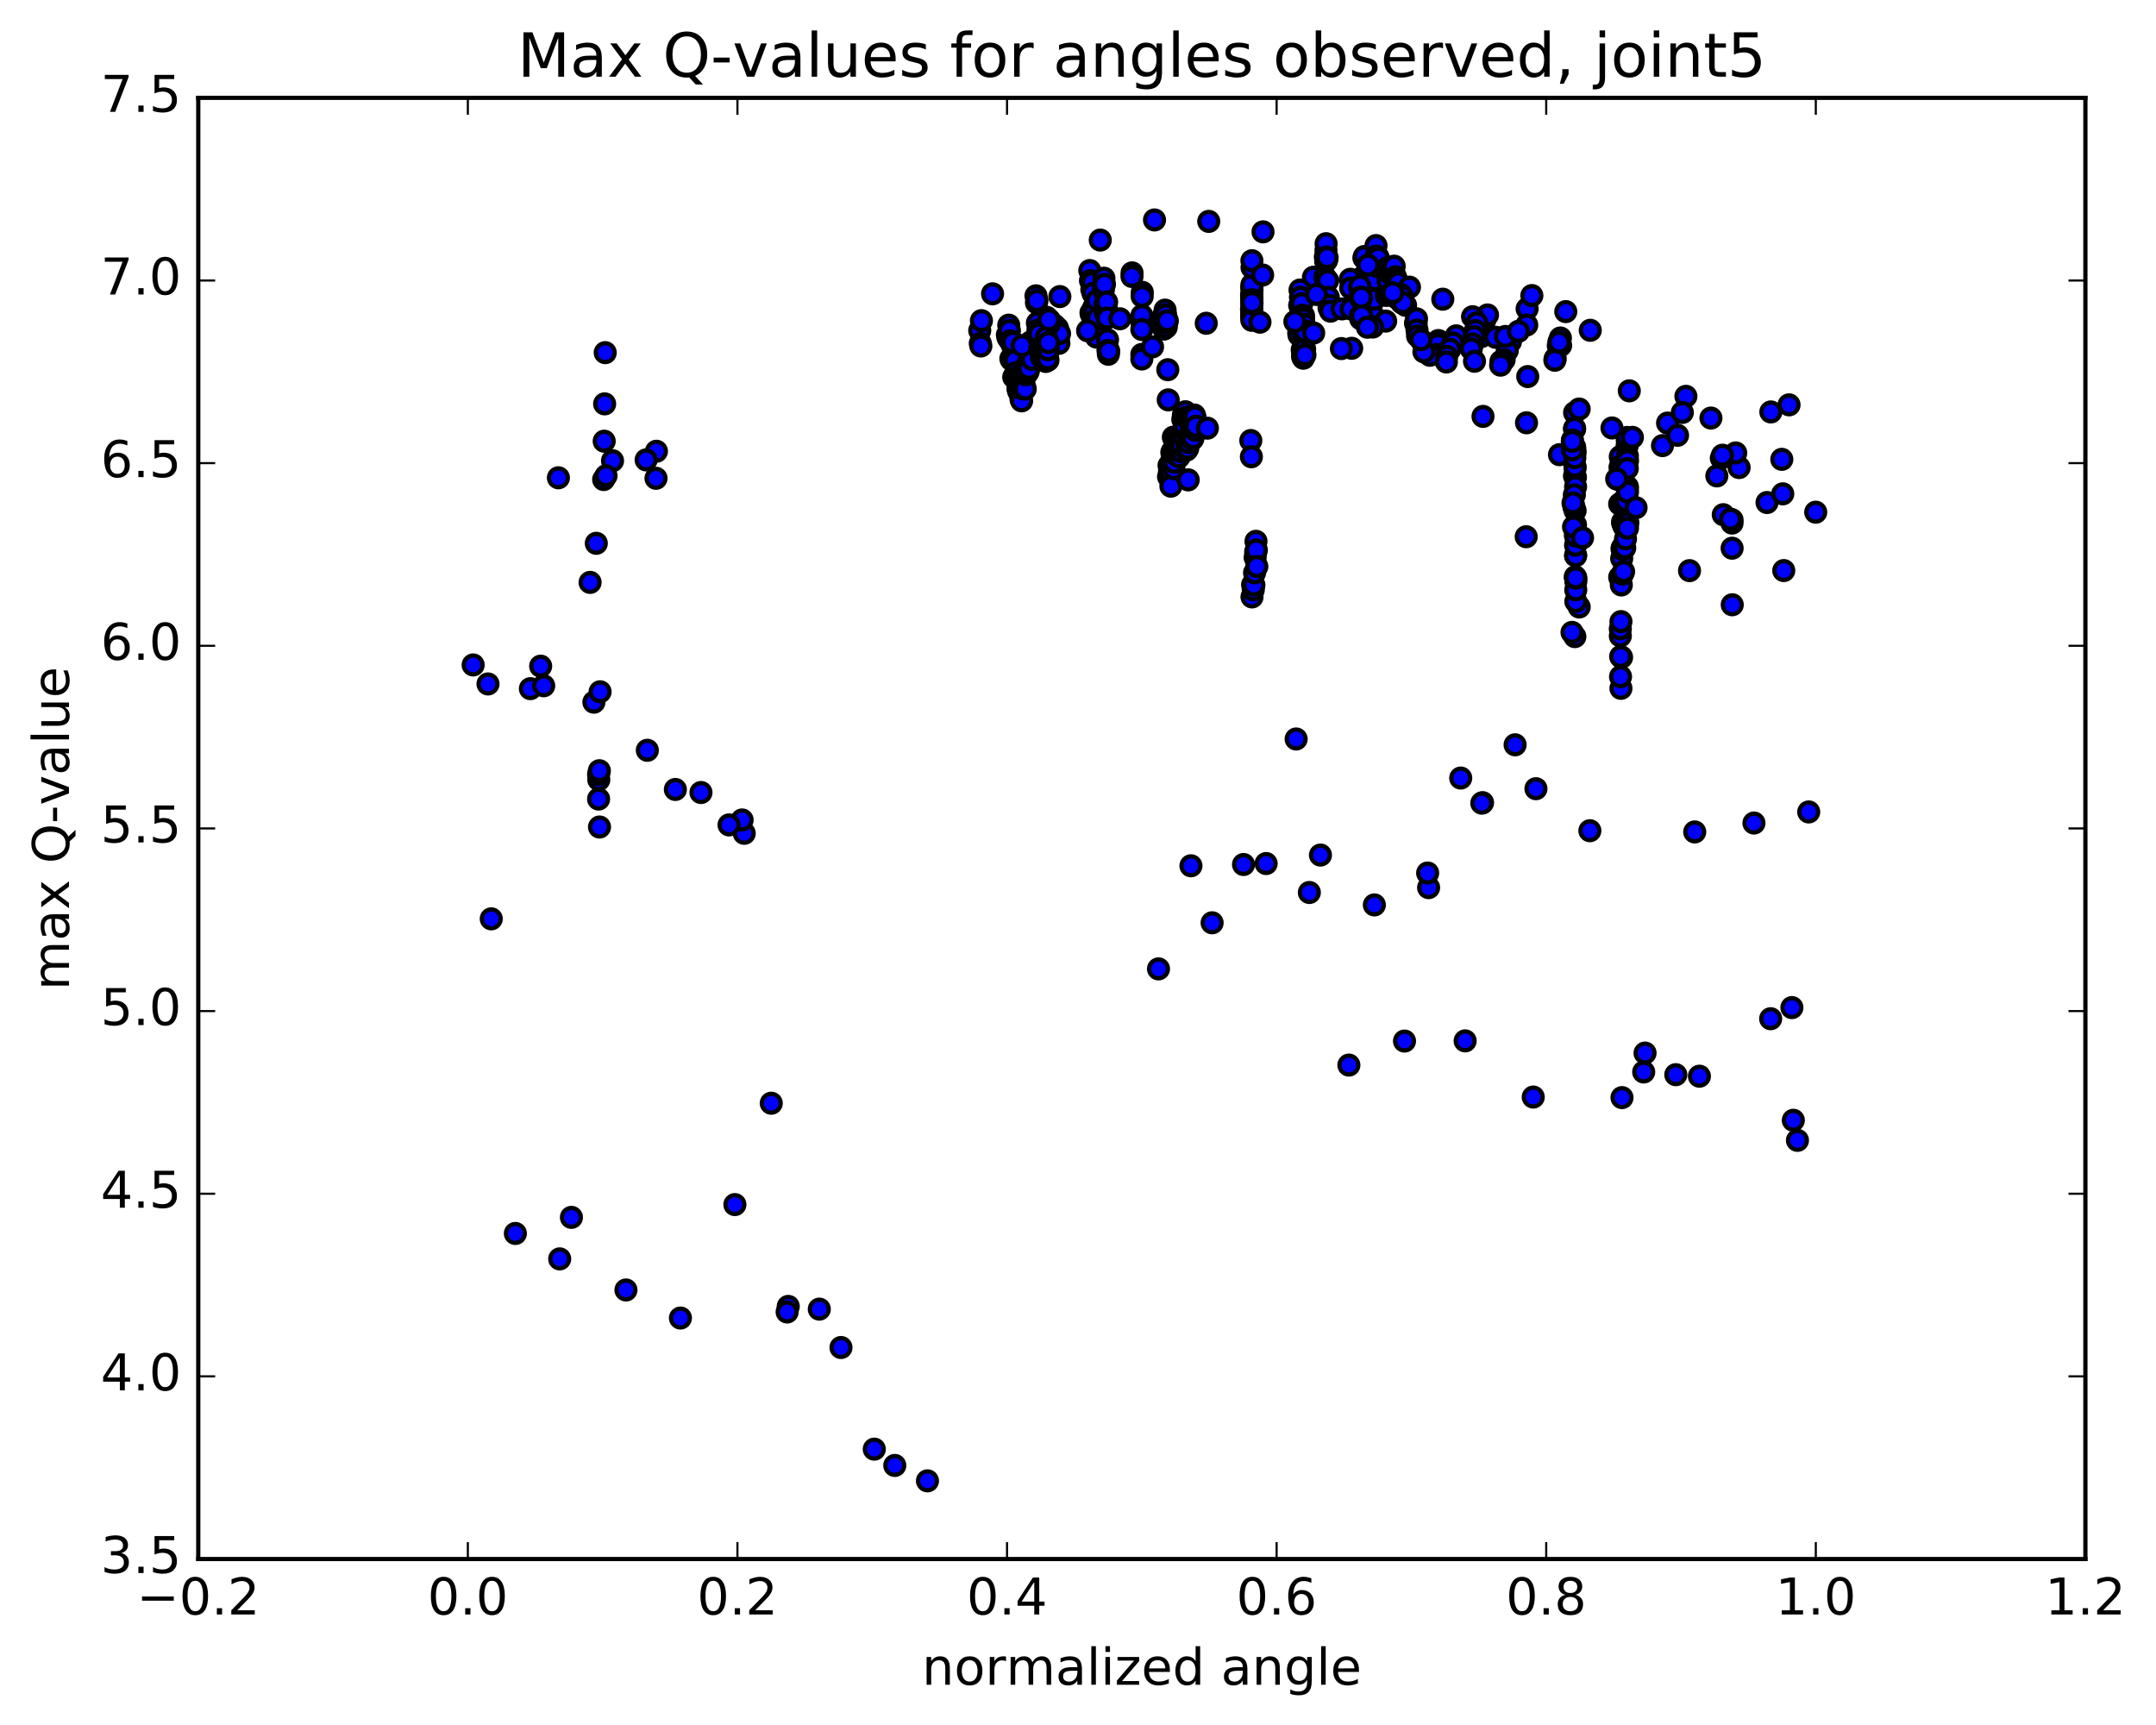 <?xml version="1.0" encoding="utf-8" standalone="no"?>
<!DOCTYPE svg PUBLIC "-//W3C//DTD SVG 1.1//EN"
  "http://www.w3.org/Graphics/SVG/1.1/DTD/svg11.dtd">
<!-- Created with matplotlib (http://matplotlib.org/) -->
<svg height="408pt" version="1.1" viewBox="0 0 510 408" width="510pt" xmlns="http://www.w3.org/2000/svg" xmlns:xlink="http://www.w3.org/1999/xlink">
 <defs>
  <style type="text/css">
*{stroke-linecap:butt;stroke-linejoin:round;stroke-miterlimit:100000;}
  </style>
 </defs>
 <g id="figure_1">
  <g id="patch_1">
   <path d="M 0 408.169 
L 510.039 408.169 
L 510.039 0 
L 0 0 
z
" style="fill:#ffffff;"/>
  </g>
  <g id="axes_1">
   <g id="patch_2">
    <path d="M 46.898 368.742 
L 493.298 368.742 
L 493.298 23.142 
L 46.898 23.142 
z
" style="fill:#ffffff;"/>
   </g>
   <g id="PathCollection_1">
    <defs>
     <path d="M 0 2.236 
C 0.593 2.236 1.162 2 1.581 1.581 
C 2 1.162 2.236 0.593 2.236 0 
C 2.236 -0.593 2 -1.162 1.581 -1.581 
C 1.162 -2 0.593 -2.236 0 -2.236 
C -0.593 -2.236 -1.162 -2 -1.581 -1.581 
C -2 -1.162 -2.236 -0.593 -2.236 0 
C -2.236 0.593 -2 1.162 -1.581 1.581 
C -1.162 2 -0.593 2.236 0 2.236 
z
" id="mc23022b373" style="stroke:#000000;"/>
    </defs>
    <g clip-path="url(#p9e756d7f85)">
     <use style="fill:#0000ff;stroke:#000000;" x="182.44" xlink:href="#mc23022b373" y="260.935"/>
     <use style="fill:#0000ff;stroke:#000000;" x="270.098" xlink:href="#mc23022b373" y="76.087"/>
     <use style="fill:#0000ff;stroke:#000000;" x="270.099" xlink:href="#mc23022b373" y="76.02"/>
     <use style="fill:#0000ff;stroke:#000000;" x="270.113" xlink:href="#mc23022b373" y="74.643"/>
     <use style="fill:#0000ff;stroke:#000000;" x="270.205" xlink:href="#mc23022b373" y="69.141"/>
     <use style="fill:#0000ff;stroke:#000000;" x="267.788" xlink:href="#mc23022b373" y="64.54"/>
     <use style="fill:#0000ff;stroke:#000000;" x="257.787" xlink:href="#mc23022b373" y="63.988"/>
     <use style="fill:#0000ff;stroke:#000000;" x="257.953" xlink:href="#mc23022b373" y="66.375"/>
     <use style="fill:#0000ff;stroke:#000000;" x="258.068" xlink:href="#mc23022b373" y="73.97"/>
     <use style="fill:#0000ff;stroke:#000000;" x="258.158" xlink:href="#mc23022b373" y="74.314"/>
     <use style="fill:#0000ff;stroke:#000000;" x="258.274" xlink:href="#mc23022b373" y="68.468"/>
     <use style="fill:#0000ff;stroke:#000000;" x="258.41" xlink:href="#mc23022b373" y="66.852"/>
     <use style="fill:#0000ff;stroke:#000000;" x="258.559" xlink:href="#mc23022b373" y="69.391"/>
     <use style="fill:#0000ff;stroke:#000000;" x="258.724" xlink:href="#mc23022b373" y="72.738"/>
     <use style="fill:#0000ff;stroke:#000000;" x="258.899" xlink:href="#mc23022b373" y="73.619"/>
     <use style="fill:#0000ff;stroke:#000000;" x="259.063" xlink:href="#mc23022b373" y="76.227"/>
     <use style="fill:#0000ff;stroke:#000000;" x="259.215" xlink:href="#mc23022b373" y="78.776"/>
     <use style="fill:#0000ff;stroke:#000000;" x="259.342" xlink:href="#mc23022b373" y="79.718"/>
     <use style="fill:#0000ff;stroke:#000000;" x="259.49" xlink:href="#mc23022b373" y="71.084"/>
     <use style="fill:#0000ff;stroke:#000000;" x="259.656" xlink:href="#mc23022b373" y="75.23"/>
     <use style="fill:#0000ff;stroke:#000000;" x="257.273" xlink:href="#mc23022b373" y="78.234"/>
     <use style="fill:#0000ff;stroke:#000000;" x="247.263" xlink:href="#mc23022b373" y="79.924"/>
     <use style="fill:#0000ff;stroke:#000000;" x="247.422" xlink:href="#mc23022b373" y="75.782"/>
     <use style="fill:#0000ff;stroke:#000000;" x="247.592" xlink:href="#mc23022b373" y="75.05"/>
     <use style="fill:#0000ff;stroke:#000000;" x="247.751" xlink:href="#mc23022b373" y="79.517"/>
     <use style="fill:#0000ff;stroke:#000000;" x="247.896" xlink:href="#mc23022b373" y="85.195"/>
     <use style="fill:#0000ff;stroke:#000000;" x="248.057" xlink:href="#mc23022b373" y="77.686"/>
     <use style="fill:#0000ff;stroke:#000000;" x="248.226" xlink:href="#mc23022b373" y="75.69"/>
     <use style="fill:#0000ff;stroke:#000000;" x="248.387" xlink:href="#mc23022b373" y="78.86"/>
     <use style="fill:#0000ff;stroke:#000000;" x="248.534" xlink:href="#mc23022b373" y="79.607"/>
     <use style="fill:#0000ff;stroke:#000000;" x="248.696" xlink:href="#mc23022b373" y="77.267"/>
     <use style="fill:#0000ff;stroke:#000000;" x="248.868" xlink:href="#mc23022b373" y="76.5"/>
     <use style="fill:#0000ff;stroke:#000000;" x="249.03" xlink:href="#mc23022b373" y="79.257"/>
     <use style="fill:#0000ff;stroke:#000000;" x="249.177" xlink:href="#mc23022b373" y="80.403"/>
     <use style="fill:#0000ff;stroke:#000000;" x="249.34" xlink:href="#mc23022b373" y="77.772"/>
     <use style="fill:#0000ff;stroke:#000000;" x="249.513" xlink:href="#mc23022b373" y="76.999"/>
     <use style="fill:#0000ff;stroke:#000000;" x="249.676" xlink:href="#mc23022b373" y="79.671"/>
     <use style="fill:#0000ff;stroke:#000000;" x="249.824" xlink:href="#mc23022b373" y="80.617"/>
     <use style="fill:#0000ff;stroke:#000000;" x="249.988" xlink:href="#mc23022b373" y="78.371"/>
     <use style="fill:#0000ff;stroke:#000000;" x="250.163" xlink:href="#mc23022b373" y="77.636"/>
     <use style="fill:#0000ff;stroke:#000000;" x="250.328" xlink:href="#mc23022b373" y="80.236"/>
     <use style="fill:#0000ff;stroke:#000000;" x="250.477" xlink:href="#mc23022b373" y="81.213"/>
     <use style="fill:#0000ff;stroke:#000000;" x="250.642" xlink:href="#mc23022b373" y="78.915"/>
     <use style="fill:#0000ff;stroke:#000000;" x="248.282" xlink:href="#mc23022b373" y="76.581"/>
     <use style="fill:#0000ff;stroke:#000000;" x="238.297" xlink:href="#mc23022b373" y="79.211"/>
     <use style="fill:#0000ff;stroke:#000000;" x="238.453" xlink:href="#mc23022b373" y="79.872"/>
     <use style="fill:#0000ff;stroke:#000000;" x="238.617" xlink:href="#mc23022b373" y="76.904"/>
     <use style="fill:#0000ff;stroke:#000000;" x="238.776" xlink:href="#mc23022b373" y="78.168"/>
     <use style="fill:#0000ff;stroke:#000000;" x="238.947" xlink:href="#mc23022b373" y="80.606"/>
     <use style="fill:#0000ff;stroke:#000000;" x="239.117" xlink:href="#mc23022b373" y="84.822"/>
     <use style="fill:#0000ff;stroke:#000000;" x="239.28" xlink:href="#mc23022b373" y="85.112"/>
     <use style="fill:#0000ff;stroke:#000000;" x="239.452" xlink:href="#mc23022b373" y="81.585"/>
     <use style="fill:#0000ff;stroke:#000000;" x="239.626" xlink:href="#mc23022b373" y="80.95"/>
     <use style="fill:#0000ff;stroke:#000000;" x="239.795" xlink:href="#mc23022b373" y="89.2"/>
     <use style="fill:#0000ff;stroke:#000000;" x="239.955" xlink:href="#mc23022b373" y="89.163"/>
     <use style="fill:#0000ff;stroke:#000000;" x="240.135" xlink:href="#mc23022b373" y="85.282"/>
     <use style="fill:#0000ff;stroke:#000000;" x="240.298" xlink:href="#mc23022b373" y="88.138"/>
     <use style="fill:#0000ff;stroke:#000000;" x="240.468" xlink:href="#mc23022b373" y="89.925"/>
     <use style="fill:#0000ff;stroke:#000000;" x="240.636" xlink:href="#mc23022b373" y="89.259"/>
     <use style="fill:#0000ff;stroke:#000000;" x="240.808" xlink:href="#mc23022b373" y="91.998"/>
     <use style="fill:#0000ff;stroke:#000000;" x="240.981" xlink:href="#mc23022b373" y="92.575"/>
     <use style="fill:#0000ff;stroke:#000000;" x="241.157" xlink:href="#mc23022b373" y="90.039"/>
     <use style="fill:#0000ff;stroke:#000000;" x="241.332" xlink:href="#mc23022b373" y="89.69"/>
     <use style="fill:#0000ff;stroke:#000000;" x="241.497" xlink:href="#mc23022b373" y="94.322"/>
     <use style="fill:#0000ff;stroke:#000000;" x="241.665" xlink:href="#mc23022b373" y="94.81"/>
     <use style="fill:#0000ff;stroke:#000000;" x="241.842" xlink:href="#mc23022b373" y="91.968"/>
     <use style="fill:#0000ff;stroke:#000000;" x="242.015" xlink:href="#mc23022b373" y="88.594"/>
     <use style="fill:#0000ff;stroke:#000000;" x="242.179" xlink:href="#mc23022b373" y="87.846"/>
     <use style="fill:#0000ff;stroke:#000000;" x="242.348" xlink:href="#mc23022b373" y="91.394"/>
     <use style="fill:#0000ff;stroke:#000000;" x="242.52" xlink:href="#mc23022b373" y="92.017"/>
     <use style="fill:#0000ff;stroke:#000000;" x="242.694" xlink:href="#mc23022b373" y="88.657"/>
     <use style="fill:#0000ff;stroke:#000000;" x="242.859" xlink:href="#mc23022b373" y="87.896"/>
     <use style="fill:#0000ff;stroke:#000000;" x="243.033" xlink:href="#mc23022b373" y="86.257"/>
     <use style="fill:#0000ff;stroke:#000000;" x="243.204" xlink:href="#mc23022b373" y="87.915"/>
     <use style="fill:#0000ff;stroke:#000000;" x="243.365" xlink:href="#mc23022b373" y="87.112"/>
     <use style="fill:#0000ff;stroke:#000000;" x="243.524" xlink:href="#mc23022b373" y="83.713"/>
     <use style="fill:#0000ff;stroke:#000000;" x="243.678" xlink:href="#mc23022b373" y="81.89"/>
     <use style="fill:#0000ff;stroke:#000000;" x="243.835" xlink:href="#mc23022b373" y="80.856"/>
     <use style="fill:#0000ff;stroke:#000000;" x="243.993" xlink:href="#mc23022b373" y="83.283"/>
     <use style="fill:#0000ff;stroke:#000000;" x="244.154" xlink:href="#mc23022b373" y="85.013"/>
     <use style="fill:#0000ff;stroke:#000000;" x="241.779" xlink:href="#mc23022b373" y="81.756"/>
     <use style="fill:#0000ff;stroke:#000000;" x="231.755" xlink:href="#mc23022b373" y="78.173"/>
     <use style="fill:#0000ff;stroke:#000000;" x="231.884" xlink:href="#mc23022b373" y="81.216"/>
     <use style="fill:#0000ff;stroke:#000000;" x="232.027" xlink:href="#mc23022b373" y="81.837"/>
     <use style="fill:#0000ff;stroke:#000000;" x="232.157" xlink:href="#mc23022b373" y="75.838"/>
     <use style="fill:#0000ff;stroke:#000000;" x="234.786" xlink:href="#mc23022b373" y="69.492"/>
     <use style="fill:#0000ff;stroke:#000000;" x="245.063" xlink:href="#mc23022b373" y="69.971"/>
     <use style="fill:#0000ff;stroke:#000000;" x="245.171" xlink:href="#mc23022b373" y="71.583"/>
     <use style="fill:#0000ff;stroke:#000000;" x="245.278" xlink:href="#mc23022b373" y="71.096"/>
     <use style="fill:#0000ff;stroke:#000000;" x="245.396" xlink:href="#mc23022b373" y="76.389"/>
     <use style="fill:#0000ff;stroke:#000000;" x="245.534" xlink:href="#mc23022b373" y="78.074"/>
     <use style="fill:#0000ff;stroke:#000000;" x="245.678" xlink:href="#mc23022b373" y="79.902"/>
     <use style="fill:#0000ff;stroke:#000000;" x="245.816" xlink:href="#mc23022b373" y="78.984"/>
     <use style="fill:#0000ff;stroke:#000000;" x="245.938" xlink:href="#mc23022b373" y="82.421"/>
     <use style="fill:#0000ff;stroke:#000000;" x="246.086" xlink:href="#mc23022b373" y="82.391"/>
     <use style="fill:#0000ff;stroke:#000000;" x="246.232" xlink:href="#mc23022b373" y="82.921"/>
     <use style="fill:#0000ff;stroke:#000000;" x="246.371" xlink:href="#mc23022b373" y="84.536"/>
     <use style="fill:#0000ff;stroke:#000000;" x="246.498" xlink:href="#mc23022b373" y="82.843"/>
     <use style="fill:#0000ff;stroke:#000000;" x="246.635" xlink:href="#mc23022b373" y="83.065"/>
     <use style="fill:#0000ff;stroke:#000000;" x="246.78" xlink:href="#mc23022b373" y="82.107"/>
     <use style="fill:#0000ff;stroke:#000000;" x="246.927" xlink:href="#mc23022b373" y="83.411"/>
     <use style="fill:#0000ff;stroke:#000000;" x="247.073" xlink:href="#mc23022b373" y="81.989"/>
     <use style="fill:#0000ff;stroke:#000000;" x="247.22" xlink:href="#mc23022b373" y="83.903"/>
     <use style="fill:#0000ff;stroke:#000000;" x="247.361" xlink:href="#mc23022b373" y="85.487"/>
     <use style="fill:#0000ff;stroke:#000000;" x="247.482" xlink:href="#mc23022b373" y="79.793"/>
     <use style="fill:#0000ff;stroke:#000000;" x="247.609" xlink:href="#mc23022b373" y="81.414"/>
     <use style="fill:#0000ff;stroke:#000000;" x="247.733" xlink:href="#mc23022b373" y="83.556"/>
     <use style="fill:#0000ff;stroke:#000000;" x="247.812" xlink:href="#mc23022b373" y="84.884"/>
     <use style="fill:#0000ff;stroke:#000000;" x="247.876" xlink:href="#mc23022b373" y="82.259"/>
     <use style="fill:#0000ff;stroke:#000000;" x="247.938" xlink:href="#mc23022b373" y="82.74"/>
     <use style="fill:#0000ff;stroke:#000000;" x="248.013" xlink:href="#mc23022b373" y="81.035"/>
     <use style="fill:#0000ff;stroke:#000000;" x="248.097" xlink:href="#mc23022b373" y="75.626"/>
     <use style="fill:#0000ff;stroke:#000000;" x="250.709" xlink:href="#mc23022b373" y="70.148"/>
     <use style="fill:#0000ff;stroke:#000000;" x="260.989" xlink:href="#mc23022b373" y="68.614"/>
     <use style="fill:#0000ff;stroke:#000000;" x="261.129" xlink:href="#mc23022b373" y="65.798"/>
     <use style="fill:#0000ff;stroke:#000000;" x="261.261" xlink:href="#mc23022b373" y="67.248"/>
     <use style="fill:#0000ff;stroke:#000000;" x="261.359" xlink:href="#mc23022b373" y="71.96"/>
     <use style="fill:#0000ff;stroke:#000000;" x="261.465" xlink:href="#mc23022b373" y="74.06"/>
     <use style="fill:#0000ff;stroke:#000000;" x="261.578" xlink:href="#mc23022b373" y="73.036"/>
     <use style="fill:#0000ff;stroke:#000000;" x="261.682" xlink:href="#mc23022b373" y="72.726"/>
     <use style="fill:#0000ff;stroke:#000000;" x="261.776" xlink:href="#mc23022b373" y="71.425"/>
     <use style="fill:#0000ff;stroke:#000000;" x="261.881" xlink:href="#mc23022b373" y="75.236"/>
     <use style="fill:#0000ff;stroke:#000000;" x="261.986" xlink:href="#mc23022b373" y="80.355"/>
     <use style="fill:#0000ff;stroke:#000000;" x="262.092" xlink:href="#mc23022b373" y="82.875"/>
     <use style="fill:#0000ff;stroke:#000000;" x="262.18" xlink:href="#mc23022b373" y="83.796"/>
     <use style="fill:#0000ff;stroke:#000000;" x="262.271" xlink:href="#mc23022b373" y="83.054"/>
     <use style="fill:#0000ff;stroke:#000000;" x="264.911" xlink:href="#mc23022b373" y="75.396"/>
     <use style="fill:#0000ff;stroke:#000000;" x="275.191" xlink:href="#mc23022b373" y="74.785"/>
     <use style="fill:#0000ff;stroke:#000000;" x="275.329" xlink:href="#mc23022b373" y="77.833"/>
     <use style="fill:#0000ff;stroke:#000000;" x="275.463" xlink:href="#mc23022b373" y="76.626"/>
     <use style="fill:#0000ff;stroke:#000000;" x="275.601" xlink:href="#mc23022b373" y="73.348"/>
     <use style="fill:#0000ff;stroke:#000000;" x="275.737" xlink:href="#mc23022b373" y="74.5"/>
     <use style="fill:#0000ff;stroke:#000000;" x="275.874" xlink:href="#mc23022b373" y="77.388"/>
     <use style="fill:#0000ff;stroke:#000000;" x="275.989" xlink:href="#mc23022b373" y="76.336"/>
     <use style="fill:#0000ff;stroke:#000000;" x="276.126" xlink:href="#mc23022b373" y="75.852"/>
     <use style="fill:#0000ff;stroke:#000000;" x="276.241" xlink:href="#mc23022b373" y="87.442"/>
     <use style="fill:#0000ff;stroke:#000000;" x="276.347" xlink:href="#mc23022b373" y="94.578"/>
     <use style="fill:#0000ff;stroke:#000000;" x="276.419" xlink:href="#mc23022b373" y="112.757"/>
     <use style="fill:#0000ff;stroke:#000000;" x="276.534" xlink:href="#mc23022b373" y="110.086"/>
     <use style="fill:#0000ff;stroke:#000000;" x="276.65" xlink:href="#mc23022b373" y="111.409"/>
     <use style="fill:#0000ff;stroke:#000000;" x="276.757" xlink:href="#mc23022b373" y="110.967"/>
     <use style="fill:#0000ff;stroke:#000000;" x="276.866" xlink:href="#mc23022b373" y="111.583"/>
     <use style="fill:#0000ff;stroke:#000000;" x="276.975" xlink:href="#mc23022b373" y="114.989"/>
     <use style="fill:#0000ff;stroke:#000000;" x="277.072" xlink:href="#mc23022b373" y="109.412"/>
     <use style="fill:#0000ff;stroke:#000000;" x="277.194" xlink:href="#mc23022b373" y="107.019"/>
     <use style="fill:#0000ff;stroke:#000000;" x="277.306" xlink:href="#mc23022b373" y="108.376"/>
     <use style="fill:#0000ff;stroke:#000000;" x="277.431" xlink:href="#mc23022b373" y="106.573"/>
     <use style="fill:#0000ff;stroke:#000000;" x="277.55" xlink:href="#mc23022b373" y="103.403"/>
     <use style="fill:#0000ff;stroke:#000000;" x="277.681" xlink:href="#mc23022b373" y="110.825"/>
     <use style="fill:#0000ff;stroke:#000000;" x="277.79" xlink:href="#mc23022b373" y="109.32"/>
     <use style="fill:#0000ff;stroke:#000000;" x="277.908" xlink:href="#mc23022b373" y="103.543"/>
     <use style="fill:#0000ff;stroke:#000000;" x="278.033" xlink:href="#mc23022b373" y="107.447"/>
     <use style="fill:#0000ff;stroke:#000000;" x="278.164" xlink:href="#mc23022b373" y="106.173"/>
     <use style="fill:#0000ff;stroke:#000000;" x="278.296" xlink:href="#mc23022b373" y="105.197"/>
     <use style="fill:#0000ff;stroke:#000000;" x="278.418" xlink:href="#mc23022b373" y="107.609"/>
     <use style="fill:#0000ff;stroke:#000000;" x="278.534" xlink:href="#mc23022b373" y="107.387"/>
     <use style="fill:#0000ff;stroke:#000000;" x="278.656" xlink:href="#mc23022b373" y="104.336"/>
     <use style="fill:#0000ff;stroke:#000000;" x="278.788" xlink:href="#mc23022b373" y="103.627"/>
     <use style="fill:#0000ff;stroke:#000000;" x="278.916" xlink:href="#mc23022b373" y="108.051"/>
     <use style="fill:#0000ff;stroke:#000000;" x="279.028" xlink:href="#mc23022b373" y="106.661"/>
     <use style="fill:#0000ff;stroke:#000000;" x="279.15" xlink:href="#mc23022b373" y="105.401"/>
     <use style="fill:#0000ff;stroke:#000000;" x="279.284" xlink:href="#mc23022b373" y="104.102"/>
     <use style="fill:#0000ff;stroke:#000000;" x="279.414" xlink:href="#mc23022b373" y="106.811"/>
     <use style="fill:#0000ff;stroke:#000000;" x="279.528" xlink:href="#mc23022b373" y="105.462"/>
     <use style="fill:#0000ff;stroke:#000000;" x="279.656" xlink:href="#mc23022b373" y="102.99"/>
     <use style="fill:#0000ff;stroke:#000000;" x="279.793" xlink:href="#mc23022b373" y="99.212"/>
     <use style="fill:#0000ff;stroke:#000000;" x="279.929" xlink:href="#mc23022b373" y="98.154"/>
     <use style="fill:#0000ff;stroke:#000000;" x="280.082" xlink:href="#mc23022b373" y="101.78"/>
     <use style="fill:#0000ff;stroke:#000000;" x="280.245" xlink:href="#mc23022b373" y="100.731"/>
     <use style="fill:#0000ff;stroke:#000000;" x="280.401" xlink:href="#mc23022b373" y="97.389"/>
     <use style="fill:#0000ff;stroke:#000000;" x="280.541" xlink:href="#mc23022b373" y="98.708"/>
     <use style="fill:#0000ff;stroke:#000000;" x="280.68" xlink:href="#mc23022b373" y="106.466"/>
     <use style="fill:#0000ff;stroke:#000000;" x="280.821" xlink:href="#mc23022b373" y="105.172"/>
     <use style="fill:#0000ff;stroke:#000000;" x="280.962" xlink:href="#mc23022b373" y="106.026"/>
     <use style="fill:#0000ff;stroke:#000000;" x="281.067" xlink:href="#mc23022b373" y="113.501"/>
     <use style="fill:#0000ff;stroke:#000000;" x="281.164" xlink:href="#mc23022b373" y="104.678"/>
     <use style="fill:#0000ff;stroke:#000000;" x="281.282" xlink:href="#mc23022b373" y="99.306"/>
     <use style="fill:#0000ff;stroke:#000000;" x="281.42" xlink:href="#mc23022b373" y="103.306"/>
     <use style="fill:#0000ff;stroke:#000000;" x="281.596" xlink:href="#mc23022b373" y="102.45"/>
     <use style="fill:#0000ff;stroke:#000000;" x="281.755" xlink:href="#mc23022b373" y="99.245"/>
     <use style="fill:#0000ff;stroke:#000000;" x="281.898" xlink:href="#mc23022b373" y="100.461"/>
     <use style="fill:#0000ff;stroke:#000000;" x="282.056" xlink:href="#mc23022b373" y="103.911"/>
     <use style="fill:#0000ff;stroke:#000000;" x="282.224" xlink:href="#mc23022b373" y="103.514"/>
     <use style="fill:#0000ff;stroke:#000000;" x="282.383" xlink:href="#mc23022b373" y="100.451"/>
     <use style="fill:#0000ff;stroke:#000000;" x="282.523" xlink:href="#mc23022b373" y="98.159"/>
     <use style="fill:#0000ff;stroke:#000000;" x="282.639" xlink:href="#mc23022b373" y="98.586"/>
     <use style="fill:#0000ff;stroke:#000000;" x="282.776" xlink:href="#mc23022b373" y="101.78"/>
     <use style="fill:#0000ff;stroke:#000000;" x="282.936" xlink:href="#mc23022b373" y="100.802"/>
     <use style="fill:#0000ff;stroke:#000000;" x="285.608" xlink:href="#mc23022b373" y="101.27"/>
     <use style="fill:#0000ff;stroke:#000000;" x="295.878" xlink:href="#mc23022b373" y="104.192"/>
     <use style="fill:#0000ff;stroke:#000000;" x="296.014" xlink:href="#mc23022b373" y="108.033"/>
     <use style="fill:#0000ff;stroke:#000000;" x="296.164" xlink:href="#mc23022b373" y="141.183"/>
     <use style="fill:#0000ff;stroke:#000000;" x="296.305" xlink:href="#mc23022b373" y="138.299"/>
     <use style="fill:#0000ff;stroke:#000000;" x="296.458" xlink:href="#mc23022b373" y="139.515"/>
     <use style="fill:#0000ff;stroke:#000000;" x="296.608" xlink:href="#mc23022b373" y="138.362"/>
     <use style="fill:#0000ff;stroke:#000000;" x="296.766" xlink:href="#mc23022b373" y="135.479"/>
     <use style="fill:#0000ff;stroke:#000000;" x="296.906" xlink:href="#mc23022b373" y="131.88"/>
     <use style="fill:#0000ff;stroke:#000000;" x="297.02" xlink:href="#mc23022b373" y="130.594"/>
     <use style="fill:#0000ff;stroke:#000000;" x="297.102" xlink:href="#mc23022b373" y="128.034"/>
     <use style="fill:#0000ff;stroke:#000000;" x="297.183" xlink:href="#mc23022b373" y="130.092"/>
     <use style="fill:#0000ff;stroke:#000000;" x="297.301" xlink:href="#mc23022b373" y="133.991"/>
     <use style="fill:#0000ff;stroke:#000000;" x="270.098" xlink:href="#mc23022b373" y="83.83"/>
     <use style="fill:#0000ff;stroke:#000000;" x="270.102" xlink:href="#mc23022b373" y="77.929"/>
     <use style="fill:#0000ff;stroke:#000000;" x="270.182" xlink:href="#mc23022b373" y="70.104"/>
     <use style="fill:#0000ff;stroke:#000000;" x="267.775" xlink:href="#mc23022b373" y="65.399"/>
     <use style="fill:#0000ff;stroke:#000000;" x="260.267" xlink:href="#mc23022b373" y="56.782"/>
     <use style="fill:#0000ff;stroke:#000000;" x="273.097" xlink:href="#mc23022b373" y="52.019"/>
     <use style="fill:#0000ff;stroke:#000000;" x="285.929" xlink:href="#mc23022b373" y="52.364"/>
     <use style="fill:#0000ff;stroke:#000000;" x="298.766" xlink:href="#mc23022b373" y="54.839"/>
     <use style="fill:#0000ff;stroke:#000000;" x="311.631" xlink:href="#mc23022b373" y="66.95"/>
     <use style="fill:#0000ff;stroke:#000000;" x="324.504" xlink:href="#mc23022b373" y="73.985"/>
     <use style="fill:#0000ff;stroke:#000000;" x="334.839" xlink:href="#mc23022b373" y="76.423"/>
     <use style="fill:#0000ff;stroke:#000000;" x="332.485" xlink:href="#mc23022b373" y="72.207"/>
     <use style="fill:#0000ff;stroke:#000000;" x="322.501" xlink:href="#mc23022b373" y="65.429"/>
     <use style="fill:#0000ff;stroke:#000000;" x="322.635" xlink:href="#mc23022b373" y="61.029"/>
     <use style="fill:#0000ff;stroke:#000000;" x="322.74" xlink:href="#mc23022b373" y="60.671"/>
     <use style="fill:#0000ff;stroke:#000000;" x="322.865" xlink:href="#mc23022b373" y="65.087"/>
     <use style="fill:#0000ff;stroke:#000000;" x="323.021" xlink:href="#mc23022b373" y="68.597"/>
     <use style="fill:#0000ff;stroke:#000000;" x="320.664" xlink:href="#mc23022b373" y="68.903"/>
     <use style="fill:#0000ff;stroke:#000000;" x="310.694" xlink:href="#mc23022b373" y="65.57"/>
     <use style="fill:#0000ff;stroke:#000000;" x="313.401" xlink:href="#mc23022b373" y="65.53"/>
     <use style="fill:#0000ff;stroke:#000000;" x="323.712" xlink:href="#mc23022b373" y="67.567"/>
     <use style="fill:#0000ff;stroke:#000000;" x="323.871" xlink:href="#mc23022b373" y="67.639"/>
     <use style="fill:#0000ff;stroke:#000000;" x="324.025" xlink:href="#mc23022b373" y="66.014"/>
     <use style="fill:#0000ff;stroke:#000000;" x="324.167" xlink:href="#mc23022b373" y="65.545"/>
     <use style="fill:#0000ff;stroke:#000000;" x="324.322" xlink:href="#mc23022b373" y="69.182"/>
     <use style="fill:#0000ff;stroke:#000000;" x="324.493" xlink:href="#mc23022b373" y="69.88"/>
     <use style="fill:#0000ff;stroke:#000000;" x="324.655" xlink:href="#mc23022b373" y="66.168"/>
     <use style="fill:#0000ff;stroke:#000000;" x="324.797" xlink:href="#mc23022b373" y="65.665"/>
     <use style="fill:#0000ff;stroke:#000000;" x="324.952" xlink:href="#mc23022b373" y="69.382"/>
     <use style="fill:#0000ff;stroke:#000000;" x="325.12" xlink:href="#mc23022b373" y="70.789"/>
     <use style="fill:#0000ff;stroke:#000000;" x="325.275" xlink:href="#mc23022b373" y="66.167"/>
     <use style="fill:#0000ff;stroke:#000000;" x="325.401" xlink:href="#mc23022b373" y="61.256"/>
     <use style="fill:#0000ff;stroke:#000000;" x="325.495" xlink:href="#mc23022b373" y="58.085"/>
     <use style="fill:#0000ff;stroke:#000000;" x="325.555" xlink:href="#mc23022b373" y="60.563"/>
     <use style="fill:#0000ff;stroke:#000000;" x="325.641" xlink:href="#mc23022b373" y="61.271"/>
     <use style="fill:#0000ff;stroke:#000000;" x="325.754" xlink:href="#mc23022b373" y="63.051"/>
     <use style="fill:#0000ff;stroke:#000000;" x="325.849" xlink:href="#mc23022b373" y="62.362"/>
     <use style="fill:#0000ff;stroke:#000000;" x="325.913" xlink:href="#mc23022b373" y="60.723"/>
     <use style="fill:#0000ff;stroke:#000000;" x="325.998" xlink:href="#mc23022b373" y="61.062"/>
     <use style="fill:#0000ff;stroke:#000000;" x="323.576" xlink:href="#mc23022b373" y="62.701"/>
     <use style="fill:#0000ff;stroke:#000000;" x="313.509" xlink:href="#mc23022b373" y="60.772"/>
     <use style="fill:#0000ff;stroke:#000000;" x="313.595" xlink:href="#mc23022b373" y="61.827"/>
     <use style="fill:#0000ff;stroke:#000000;" x="313.659" xlink:href="#mc23022b373" y="59.188"/>
     <use style="fill:#0000ff;stroke:#000000;" x="313.688" xlink:href="#mc23022b373" y="57.64"/>
     <use style="fill:#0000ff;stroke:#000000;" x="313.742" xlink:href="#mc23022b373" y="60.775"/>
     <use style="fill:#0000ff;stroke:#000000;" x="313.836" xlink:href="#mc23022b373" y="61.484"/>
     <use style="fill:#0000ff;stroke:#000000;" x="313.934" xlink:href="#mc23022b373" y="60.922"/>
     <use style="fill:#0000ff;stroke:#000000;" x="314.059" xlink:href="#mc23022b373" y="66.377"/>
     <use style="fill:#0000ff;stroke:#000000;" x="314.212" xlink:href="#mc23022b373" y="70.326"/>
     <use style="fill:#0000ff;stroke:#000000;" x="314.383" xlink:href="#mc23022b373" y="72.817"/>
     <use style="fill:#0000ff;stroke:#000000;" x="314.562" xlink:href="#mc23022b373" y="72.231"/>
     <use style="fill:#0000ff;stroke:#000000;" x="314.737" xlink:href="#mc23022b373" y="73.601"/>
     <use style="fill:#0000ff;stroke:#000000;" x="317.455" xlink:href="#mc23022b373" y="73.064"/>
     <use style="fill:#0000ff;stroke:#000000;" x="327.779" xlink:href="#mc23022b373" y="75.947"/>
     <use style="fill:#0000ff;stroke:#000000;" x="327.943" xlink:href="#mc23022b373" y="69.876"/>
     <use style="fill:#0000ff;stroke:#000000;" x="328.091" xlink:href="#mc23022b373" y="64.58"/>
     <use style="fill:#0000ff;stroke:#000000;" x="328.22" xlink:href="#mc23022b373" y="63.289"/>
     <use style="fill:#0000ff;stroke:#000000;" x="328.361" xlink:href="#mc23022b373" y="66.609"/>
     <use style="fill:#0000ff;stroke:#000000;" x="328.505" xlink:href="#mc23022b373" y="64.495"/>
     <use style="fill:#0000ff;stroke:#000000;" x="328.635" xlink:href="#mc23022b373" y="63.191"/>
     <use style="fill:#0000ff;stroke:#000000;" x="328.777" xlink:href="#mc23022b373" y="69.586"/>
     <use style="fill:#0000ff;stroke:#000000;" x="328.934" xlink:href="#mc23022b373" y="69.71"/>
     <use style="fill:#0000ff;stroke:#000000;" x="329.083" xlink:href="#mc23022b373" y="64.395"/>
     <use style="fill:#0000ff;stroke:#000000;" x="329.213" xlink:href="#mc23022b373" y="63.114"/>
     <use style="fill:#0000ff;stroke:#000000;" x="329.356" xlink:href="#mc23022b373" y="69.551"/>
     <use style="fill:#0000ff;stroke:#000000;" x="329.513" xlink:href="#mc23022b373" y="69.611"/>
     <use style="fill:#0000ff;stroke:#000000;" x="329.663" xlink:href="#mc23022b373" y="64.295"/>
     <use style="fill:#0000ff;stroke:#000000;" x="329.794" xlink:href="#mc23022b373" y="62.96"/>
     <use style="fill:#0000ff;stroke:#000000;" x="329.937" xlink:href="#mc23022b373" y="69.201"/>
     <use style="fill:#0000ff;stroke:#000000;" x="330.095" xlink:href="#mc23022b373" y="65.477"/>
     <use style="fill:#0000ff;stroke:#000000;" x="330.247" xlink:href="#mc23022b373" y="66.063"/>
     <use style="fill:#0000ff;stroke:#000000;" x="330.373" xlink:href="#mc23022b373" y="70.437"/>
     <use style="fill:#0000ff;stroke:#000000;" x="330.477" xlink:href="#mc23022b373" y="69.505"/>
     <use style="fill:#0000ff;stroke:#000000;" x="330.595" xlink:href="#mc23022b373" y="70.402"/>
     <use style="fill:#0000ff;stroke:#000000;" x="330.731" xlink:href="#mc23022b373" y="66.914"/>
     <use style="fill:#0000ff;stroke:#000000;" x="333.41" xlink:href="#mc23022b373" y="67.919"/>
     <use style="fill:#0000ff;stroke:#000000;" x="341.289" xlink:href="#mc23022b373" y="70.765"/>
     <use style="fill:#0000ff;stroke:#000000;" x="331.268" xlink:href="#mc23022b373" y="70.547"/>
     <use style="fill:#0000ff;stroke:#000000;" x="331.37" xlink:href="#mc23022b373" y="69.636"/>
     <use style="fill:#0000ff;stroke:#000000;" x="331.487" xlink:href="#mc23022b373" y="70.203"/>
     <use style="fill:#0000ff;stroke:#000000;" x="331.62" xlink:href="#mc23022b373" y="71.652"/>
     <use style="fill:#0000ff;stroke:#000000;" x="331.748" xlink:href="#mc23022b373" y="70.14"/>
     <use style="fill:#0000ff;stroke:#000000;" x="331.882" xlink:href="#mc23022b373" y="71.59"/>
     <use style="fill:#0000ff;stroke:#000000;" x="329.472" xlink:href="#mc23022b373" y="69.253"/>
     <use style="fill:#0000ff;stroke:#000000;" x="319.408" xlink:href="#mc23022b373" y="66.056"/>
     <use style="fill:#0000ff;stroke:#000000;" x="319.502" xlink:href="#mc23022b373" y="68.116"/>
     <use style="fill:#0000ff;stroke:#000000;" x="319.621" xlink:href="#mc23022b373" y="73.083"/>
     <use style="fill:#0000ff;stroke:#000000;" x="319.739" xlink:href="#mc23022b373" y="82.38"/>
     <use style="fill:#0000ff;stroke:#000000;" x="317.303" xlink:href="#mc23022b373" y="82.445"/>
     <use style="fill:#0000ff;stroke:#000000;" x="307.209" xlink:href="#mc23022b373" y="78.727"/>
     <use style="fill:#0000ff;stroke:#000000;" x="307.271" xlink:href="#mc23022b373" y="79.231"/>
     <use style="fill:#0000ff;stroke:#000000;" x="307.344" xlink:href="#mc23022b373" y="76.973"/>
     <use style="fill:#0000ff;stroke:#000000;" x="307.435" xlink:href="#mc23022b373" y="72.205"/>
     <use style="fill:#0000ff;stroke:#000000;" x="307.518" xlink:href="#mc23022b373" y="68.594"/>
     <use style="fill:#0000ff;stroke:#000000;" x="307.62" xlink:href="#mc23022b373" y="70.312"/>
     <use style="fill:#0000ff;stroke:#000000;" x="307.745" xlink:href="#mc23022b373" y="73.961"/>
     <use style="fill:#0000ff;stroke:#000000;" x="307.855" xlink:href="#mc23022b373" y="75.377"/>
     <use style="fill:#0000ff;stroke:#000000;" x="307.931" xlink:href="#mc23022b373" y="71.814"/>
     <use style="fill:#0000ff;stroke:#000000;" x="307.974" xlink:href="#mc23022b373" y="74.569"/>
     <use style="fill:#0000ff;stroke:#000000;" x="308.038" xlink:href="#mc23022b373" y="82.743"/>
     <use style="fill:#0000ff;stroke:#000000;" x="308.122" xlink:href="#mc23022b373" y="84.34"/>
     <use style="fill:#0000ff;stroke:#000000;" x="308.177" xlink:href="#mc23022b373" y="83.534"/>
     <use style="fill:#0000ff;stroke:#000000;" x="308.194" xlink:href="#mc23022b373" y="82.454"/>
     <use style="fill:#0000ff;stroke:#000000;" x="308.233" xlink:href="#mc23022b373" y="83.217"/>
     <use style="fill:#0000ff;stroke:#000000;" x="308.299" xlink:href="#mc23022b373" y="84.727"/>
     <use style="fill:#0000ff;stroke:#000000;" x="308.35" xlink:href="#mc23022b373" y="74.667"/>
     <use style="fill:#0000ff;stroke:#000000;" x="308.365" xlink:href="#mc23022b373" y="75.451"/>
     <use style="fill:#0000ff;stroke:#000000;" x="308.4" xlink:href="#mc23022b373" y="80.038"/>
     <use style="fill:#0000ff;stroke:#000000;" x="308.463" xlink:href="#mc23022b373" y="80.663"/>
     <use style="fill:#0000ff;stroke:#000000;" x="308.514" xlink:href="#mc23022b373" y="76.69"/>
     <use style="fill:#0000ff;stroke:#000000;" x="308.55" xlink:href="#mc23022b373" y="79.556"/>
     <use style="fill:#0000ff;stroke:#000000;" x="308.609" xlink:href="#mc23022b373" y="82.561"/>
     <use style="fill:#0000ff;stroke:#000000;" x="308.686" xlink:href="#mc23022b373" y="83.949"/>
     <use style="fill:#0000ff;stroke:#000000;" x="308.734" xlink:href="#mc23022b373" y="78.696"/>
     <use style="fill:#0000ff;stroke:#000000;" x="308.745" xlink:href="#mc23022b373" y="78.3"/>
     <use style="fill:#0000ff;stroke:#000000;" x="308.778" xlink:href="#mc23022b373" y="78.417"/>
     <use style="fill:#0000ff;stroke:#000000;" x="306.299" xlink:href="#mc23022b373" y="76.069"/>
     <use style="fill:#0000ff;stroke:#000000;" x="296.166" xlink:href="#mc23022b373" y="68.596"/>
     <use style="fill:#0000ff;stroke:#000000;" x="296.139" xlink:href="#mc23022b373" y="68.106"/>
     <use style="fill:#0000ff;stroke:#000000;" x="296.133" xlink:href="#mc23022b373" y="71.991"/>
     <use style="fill:#0000ff;stroke:#000000;" x="296.153" xlink:href="#mc23022b373" y="74.424"/>
     <use style="fill:#0000ff;stroke:#000000;" x="296.15" xlink:href="#mc23022b373" y="70.608"/>
     <use style="fill:#0000ff;stroke:#000000;" x="296.117" xlink:href="#mc23022b373" y="70.16"/>
     <use style="fill:#0000ff;stroke:#000000;" x="296.104" xlink:href="#mc23022b373" y="73.597"/>
     <use style="fill:#0000ff;stroke:#000000;" x="296.122" xlink:href="#mc23022b373" y="74.217"/>
     <use style="fill:#0000ff;stroke:#000000;" x="296.12" xlink:href="#mc23022b373" y="70.42"/>
     <use style="fill:#0000ff;stroke:#000000;" x="296.087" xlink:href="#mc23022b373" y="69.978"/>
     <use style="fill:#0000ff;stroke:#000000;" x="296.075" xlink:href="#mc23022b373" y="73.39"/>
     <use style="fill:#0000ff;stroke:#000000;" x="296.092" xlink:href="#mc23022b373" y="73.996"/>
     <use style="fill:#0000ff;stroke:#000000;" x="296.089" xlink:href="#mc23022b373" y="70.218"/>
     <use style="fill:#0000ff;stroke:#000000;" x="296.057" xlink:href="#mc23022b373" y="69.76"/>
     <use style="fill:#0000ff;stroke:#000000;" x="296.043" xlink:href="#mc23022b373" y="73.155"/>
     <use style="fill:#0000ff;stroke:#000000;" x="296.067" xlink:href="#mc23022b373" y="74.948"/>
     <use style="fill:#0000ff;stroke:#000000;" x="296.119" xlink:href="#mc23022b373" y="75.761"/>
     <use style="fill:#0000ff;stroke:#000000;" x="296.158" xlink:href="#mc23022b373" y="71.777"/>
     <use style="fill:#0000ff;stroke:#000000;" x="296.162" xlink:href="#mc23022b373" y="67.848"/>
     <use style="fill:#0000ff;stroke:#000000;" x="296.136" xlink:href="#mc23022b373" y="67.342"/>
     <use style="fill:#0000ff;stroke:#000000;" x="296.131" xlink:href="#mc23022b373" y="70.89"/>
     <use style="fill:#0000ff;stroke:#000000;" x="296.155" xlink:href="#mc23022b373" y="71.572"/>
     <use style="fill:#0000ff;stroke:#000000;" x="296.164" xlink:href="#mc23022b373" y="63.264"/>
     <use style="fill:#0000ff;stroke:#000000;" x="296.137" xlink:href="#mc23022b373" y="61.66"/>
     <use style="fill:#0000ff;stroke:#000000;" x="298.672" xlink:href="#mc23022b373" y="65.044"/>
     <use style="fill:#0000ff;stroke:#000000;" x="311.406" xlink:href="#mc23022b373" y="69.65"/>
     <use style="fill:#0000ff;stroke:#000000;" x="321.627" xlink:href="#mc23022b373" y="68.072"/>
     <use style="fill:#0000ff;stroke:#000000;" x="321.675" xlink:href="#mc23022b373" y="67.666"/>
     <use style="fill:#0000ff;stroke:#000000;" x="321.717" xlink:href="#mc23022b373" y="70.329"/>
     <use style="fill:#0000ff;stroke:#000000;" x="321.788" xlink:href="#mc23022b373" y="74.721"/>
     <use style="fill:#0000ff;stroke:#000000;" x="321.881" xlink:href="#mc23022b373" y="75.421"/>
     <use style="fill:#0000ff;stroke:#000000;" x="321.961" xlink:href="#mc23022b373" y="70.717"/>
     <use style="fill:#0000ff;stroke:#000000;" x="322.016" xlink:href="#mc23022b373" y="70.314"/>
     <use style="fill:#0000ff;stroke:#000000;" x="322.09" xlink:href="#mc23022b373" y="74.68"/>
     <use style="fill:#0000ff;stroke:#000000;" x="324.725" xlink:href="#mc23022b373" y="77.351"/>
     <use style="fill:#0000ff;stroke:#000000;" x="334.985" xlink:href="#mc23022b373" y="76.64"/>
     <use style="fill:#0000ff;stroke:#000000;" x="335.079" xlink:href="#mc23022b373" y="75.401"/>
     <use style="fill:#0000ff;stroke:#000000;" x="335.187" xlink:href="#mc23022b373" y="78.076"/>
     <use style="fill:#0000ff;stroke:#000000;" x="335.318" xlink:href="#mc23022b373" y="79.456"/>
     <use style="fill:#0000ff;stroke:#000000;" x="337.984" xlink:href="#mc23022b373" y="81.758"/>
     <use style="fill:#0000ff;stroke:#000000;" x="350.805" xlink:href="#mc23022b373" y="98.487"/>
     <use style="fill:#0000ff;stroke:#000000;" x="361.094" xlink:href="#mc23022b373" y="99.999"/>
     <use style="fill:#0000ff;stroke:#000000;" x="361.239" xlink:href="#mc23022b373" y="73.033"/>
     <use style="fill:#0000ff;stroke:#000000;" x="362.359" xlink:href="#mc23022b373" y="69.906"/>
     <use style="fill:#0000ff;stroke:#000000;" x="370.383" xlink:href="#mc23022b373" y="73.702"/>
     <use style="fill:#0000ff;stroke:#000000;" x="351.216" xlink:href="#mc23022b373" y="75.747"/>
     <use style="fill:#0000ff;stroke:#000000;" x="340.245" xlink:href="#mc23022b373" y="80.543"/>
     <use style="fill:#0000ff;stroke:#000000;" x="340.149" xlink:href="#mc23022b373" y="81.5"/>
     <use style="fill:#0000ff;stroke:#000000;" x="347.907" xlink:href="#mc23022b373" y="80.937"/>
     <use style="fill:#0000ff;stroke:#000000;" x="350.431" xlink:href="#mc23022b373" y="79.608"/>
     <use style="fill:#0000ff;stroke:#000000;" x="339.871" xlink:href="#mc23022b373" y="83.836"/>
     <use style="fill:#0000ff;stroke:#000000;" x="338.24" xlink:href="#mc23022b373" y="84.031"/>
     <use style="fill:#0000ff;stroke:#000000;" x="348.881" xlink:href="#mc23022b373" y="78.599"/>
     <use style="fill:#0000ff;stroke:#000000;" x="351.866" xlink:href="#mc23022b373" y="74.493"/>
     <use style="fill:#0000ff;stroke:#000000;" x="348.331" xlink:href="#mc23022b373" y="74.914"/>
     <use style="fill:#0000ff;stroke:#000000;" x="361.151" xlink:href="#mc23022b373" y="76.864"/>
     <use style="fill:#0000ff;stroke:#000000;" x="368.802" xlink:href="#mc23022b373" y="80.777"/>
     <use style="fill:#0000ff;stroke:#000000;" x="349.356" xlink:href="#mc23022b373" y="76.367"/>
     <use style="fill:#0000ff;stroke:#000000;" x="344.469" xlink:href="#mc23022b373" y="79.437"/>
     <use style="fill:#0000ff;stroke:#000000;" x="357.29" xlink:href="#mc23022b373" y="80.829"/>
     <use style="fill:#0000ff;stroke:#000000;" x="369.108" xlink:href="#mc23022b373" y="79.946"/>
     <use style="fill:#0000ff;stroke:#000000;" x="349.019" xlink:href="#mc23022b373" y="78.187"/>
     <use style="fill:#0000ff;stroke:#000000;" x="343.722" xlink:href="#mc23022b373" y="81.142"/>
     <use style="fill:#0000ff;stroke:#000000;" x="356.542" xlink:href="#mc23022b373" y="82.921"/>
     <use style="fill:#0000ff;stroke:#000000;" x="369.166" xlink:href="#mc23022b373" y="81.712"/>
     <use style="fill:#0000ff;stroke:#000000;" x="348.703" xlink:href="#mc23022b373" y="79.602"/>
     <use style="fill:#0000ff;stroke:#000000;" x="342.971" xlink:href="#mc23022b373" y="82.605"/>
     <use style="fill:#0000ff;stroke:#000000;" x="355.799" xlink:href="#mc23022b373" y="85.092"/>
     <use style="fill:#0000ff;stroke:#000000;" x="368.615" xlink:href="#mc23022b373" y="81.771"/>
     <use style="fill:#0000ff;stroke:#000000;" x="348.306" xlink:href="#mc23022b373" y="81.336"/>
     <use style="fill:#0000ff;stroke:#000000;" x="342.221" xlink:href="#mc23022b373" y="84.273"/>
     <use style="fill:#0000ff;stroke:#000000;" x="355.05" xlink:href="#mc23022b373" y="85.473"/>
     <use style="fill:#0000ff;stroke:#000000;" x="367.879" xlink:href="#mc23022b373" y="84.803"/>
     <use style="fill:#0000ff;stroke:#000000;" x="348.027" xlink:href="#mc23022b373" y="82.533"/>
     <use style="fill:#0000ff;stroke:#000000;" x="336.823" xlink:href="#mc23022b373" y="83.225"/>
     <use style="fill:#0000ff;stroke:#000000;" x="342.143" xlink:href="#mc23022b373" y="85.614"/>
     <use style="fill:#0000ff;stroke:#000000;" x="354.968" xlink:href="#mc23022b373" y="86.369"/>
     <use style="fill:#0000ff;stroke:#000000;" x="367.795" xlink:href="#mc23022b373" y="85.2"/>
     <use style="fill:#0000ff;stroke:#000000;" x="353.784" xlink:href="#mc23022b373" y="79.776"/>
     <use style="fill:#0000ff;stroke:#000000;" x="356.1" xlink:href="#mc23022b373" y="79.577"/>
     <use style="fill:#0000ff;stroke:#000000;" x="368.82" xlink:href="#mc23022b373" y="80.949"/>
     <use style="fill:#0000ff;stroke:#000000;" x="376.175" xlink:href="#mc23022b373" y="78.122"/>
     <use style="fill:#0000ff;stroke:#000000;" x="359.187" xlink:href="#mc23022b373" y="78.367"/>
     <use style="fill:#0000ff;stroke:#000000;" x="270.098" xlink:href="#mc23022b373" y="84.91"/>
     <use style="fill:#0000ff;stroke:#000000;" x="272.636" xlink:href="#mc23022b373" y="82.03"/>
     <use style="fill:#0000ff;stroke:#000000;" x="285.337" xlink:href="#mc23022b373" y="76.46"/>
     <use style="fill:#0000ff;stroke:#000000;" x="298.043" xlink:href="#mc23022b373" y="76.201"/>
     <use style="fill:#0000ff;stroke:#000000;" x="310.749" xlink:href="#mc23022b373" y="78.766"/>
     <use style="fill:#0000ff;stroke:#000000;" x="323.455" xlink:href="#mc23022b373" y="77.396"/>
     <use style="fill:#0000ff;stroke:#000000;" x="336.133" xlink:href="#mc23022b373" y="80.348"/>
     <use style="fill:#0000ff;stroke:#000000;" x="348.788" xlink:href="#mc23022b373" y="85.443"/>
     <use style="fill:#0000ff;stroke:#000000;" x="361.383" xlink:href="#mc23022b373" y="89.062"/>
     <use style="fill:#0000ff;stroke:#000000;" x="368.888" xlink:href="#mc23022b373" y="107.54"/>
     <use style="fill:#0000ff;stroke:#000000;" x="361.02" xlink:href="#mc23022b373" y="126.947"/>
     <use style="fill:#0000ff;stroke:#000000;" x="373.556" xlink:href="#mc23022b373" y="143.561"/>
     <use style="fill:#0000ff;stroke:#000000;" x="383.58" xlink:href="#mc23022b373" y="155.467"/>
     <use style="fill:#0000ff;stroke:#000000;" x="383.433" xlink:href="#mc23022b373" y="162.806"/>
     <use style="fill:#0000ff;stroke:#000000;" x="383.336" xlink:href="#mc23022b373" y="160.049"/>
     <use style="fill:#0000ff;stroke:#000000;" x="383.287" xlink:href="#mc23022b373" y="150.414"/>
     <use style="fill:#0000ff;stroke:#000000;" x="383.284" xlink:href="#mc23022b373" y="148.727"/>
     <use style="fill:#0000ff;stroke:#000000;" x="383.136" xlink:href="#mc23022b373" y="136.525"/>
     <use style="fill:#0000ff;stroke:#000000;" x="383.127" xlink:href="#mc23022b373" y="119.206"/>
     <use style="fill:#0000ff;stroke:#000000;" x="383.174" xlink:href="#mc23022b373" y="113.545"/>
     <use style="fill:#0000ff;stroke:#000000;" x="383.221" xlink:href="#mc23022b373" y="110.588"/>
     <use style="fill:#0000ff;stroke:#000000;" x="383.274" xlink:href="#mc23022b373" y="108.003"/>
     <use style="fill:#0000ff;stroke:#000000;" x="383.334" xlink:href="#mc23022b373" y="110.239"/>
     <use style="fill:#0000ff;stroke:#000000;" x="383.349" xlink:href="#mc23022b373" y="111.579"/>
     <use style="fill:#0000ff;stroke:#000000;" x="383.363" xlink:href="#mc23022b373" y="155.283"/>
     <use style="fill:#0000ff;stroke:#000000;" x="383.437" xlink:href="#mc23022b373" y="147.023"/>
     <use style="fill:#0000ff;stroke:#000000;" x="383.522" xlink:href="#mc23022b373" y="138.356"/>
     <use style="fill:#0000ff;stroke:#000000;" x="383.61" xlink:href="#mc23022b373" y="132.103"/>
     <use style="fill:#0000ff;stroke:#000000;" x="383.698" xlink:href="#mc23022b373" y="129.866"/>
     <use style="fill:#0000ff;stroke:#000000;" x="383.787" xlink:href="#mc23022b373" y="135.795"/>
     <use style="fill:#0000ff;stroke:#000000;" x="383.742" xlink:href="#mc23022b373" y="129.561"/>
     <use style="fill:#0000ff;stroke:#000000;" x="383.827" xlink:href="#mc23022b373" y="123.43"/>
     <use style="fill:#0000ff;stroke:#000000;" x="383.917" xlink:href="#mc23022b373" y="129.918"/>
     <use style="fill:#0000ff;stroke:#000000;" x="383.857" xlink:href="#mc23022b373" y="123.778"/>
     <use style="fill:#0000ff;stroke:#000000;" x="383.943" xlink:href="#mc23022b373" y="118.592"/>
     <use style="fill:#0000ff;stroke:#000000;" x="384.066" xlink:href="#mc23022b373" y="135.194"/>
     <use style="fill:#0000ff;stroke:#000000;" x="384.141" xlink:href="#mc23022b373" y="124.493"/>
     <use style="fill:#0000ff;stroke:#000000;" x="384.327" xlink:href="#mc23022b373" y="129.597"/>
     <use style="fill:#0000ff;stroke:#000000;" x="384.508" xlink:href="#mc23022b373" y="127.454"/>
     <use style="fill:#0000ff;stroke:#000000;" x="384.688" xlink:href="#mc23022b373" y="118.526"/>
     <use style="fill:#0000ff;stroke:#000000;" x="384.886" xlink:href="#mc23022b373" y="105.513"/>
     <use style="fill:#0000ff;stroke:#000000;" x="384.951" xlink:href="#mc23022b373" y="107.833"/>
     <use style="fill:#0000ff;stroke:#000000;" x="385.001" xlink:href="#mc23022b373" y="123.548"/>
     <use style="fill:#0000ff;stroke:#000000;" x="384.953" xlink:href="#mc23022b373" y="123.386"/>
     <use style="fill:#0000ff;stroke:#000000;" x="384.965" xlink:href="#mc23022b373" y="115.15"/>
     <use style="fill:#0000ff;stroke:#000000;" x="385.021" xlink:href="#mc23022b373" y="123.746"/>
     <use style="fill:#0000ff;stroke:#000000;" x="384.981" xlink:href="#mc23022b373" y="124.916"/>
     <use style="fill:#0000ff;stroke:#000000;" x="384.936" xlink:href="#mc23022b373" y="115.543"/>
     <use style="fill:#0000ff;stroke:#000000;" x="384.938" xlink:href="#mc23022b373" y="104.227"/>
     <use style="fill:#0000ff;stroke:#000000;" x="384.99" xlink:href="#mc23022b373" y="108.966"/>
     <use style="fill:#0000ff;stroke:#000000;" x="384.98" xlink:href="#mc23022b373" y="116.382"/>
     <use style="fill:#0000ff;stroke:#000000;" x="384.935" xlink:href="#mc23022b373" y="110.82"/>
     <use style="fill:#0000ff;stroke:#000000;" x="384.929" xlink:href="#mc23022b373" y="103.468"/>
     <use style="fill:#0000ff;stroke:#000000;" x="382.43" xlink:href="#mc23022b373" y="113.294"/>
     <use style="fill:#0000ff;stroke:#000000;" x="372.446" xlink:href="#mc23022b373" y="112.569"/>
     <use style="fill:#0000ff;stroke:#000000;" x="372.485" xlink:href="#mc23022b373" y="106.726"/>
     <use style="fill:#0000ff;stroke:#000000;" x="372.483" xlink:href="#mc23022b373" y="106.004"/>
     <use style="fill:#0000ff;stroke:#000000;" x="372.481" xlink:href="#mc23022b373" y="105.758"/>
     <use style="fill:#0000ff;stroke:#000000;" x="372.53" xlink:href="#mc23022b373" y="150.568"/>
     <use style="fill:#0000ff;stroke:#000000;" x="372.623" xlink:href="#mc23022b373" y="136.404"/>
     <use style="fill:#0000ff;stroke:#000000;" x="372.716" xlink:href="#mc23022b373" y="131.318"/>
     <use style="fill:#0000ff;stroke:#000000;" x="372.765" xlink:href="#mc23022b373" y="137.515"/>
     <use style="fill:#0000ff;stroke:#000000;" x="372.761" xlink:href="#mc23022b373" y="142.258"/>
     <use style="fill:#0000ff;stroke:#000000;" x="372.749" xlink:href="#mc23022b373" y="139.516"/>
     <use style="fill:#0000ff;stroke:#000000;" x="372.737" xlink:href="#mc23022b373" y="136.736"/>
     <use style="fill:#0000ff;stroke:#000000;" x="372.725" xlink:href="#mc23022b373" y="136.666"/>
     <use style="fill:#0000ff;stroke:#000000;" x="372.707" xlink:href="#mc23022b373" y="131.469"/>
     <use style="fill:#0000ff;stroke:#000000;" x="372.699" xlink:href="#mc23022b373" y="128.954"/>
     <use style="fill:#0000ff;stroke:#000000;" x="372.689" xlink:href="#mc23022b373" y="126.567"/>
     <use style="fill:#0000ff;stroke:#000000;" x="372.68" xlink:href="#mc23022b373" y="124.136"/>
     <use style="fill:#0000ff;stroke:#000000;" x="372.668" xlink:href="#mc23022b373" y="112.865"/>
     <use style="fill:#0000ff;stroke:#000000;" x="372.702" xlink:href="#mc23022b373" y="115.106"/>
     <use style="fill:#0000ff;stroke:#000000;" x="372.699" xlink:href="#mc23022b373" y="126.751"/>
     <use style="fill:#0000ff;stroke:#000000;" x="372.592" xlink:href="#mc23022b373" y="120.778"/>
     <use style="fill:#0000ff;stroke:#000000;" x="372.573" xlink:href="#mc23022b373" y="106.869"/>
     <use style="fill:#0000ff;stroke:#000000;" x="372.6" xlink:href="#mc23022b373" y="110.688"/>
     <use style="fill:#0000ff;stroke:#000000;" x="372.53" xlink:href="#mc23022b373" y="107.142"/>
     <use style="fill:#0000ff;stroke:#000000;" x="372.555" xlink:href="#mc23022b373" y="110.301"/>
     <use style="fill:#0000ff;stroke:#000000;" x="372.529" xlink:href="#mc23022b373" y="108.262"/>
     <use style="fill:#0000ff;stroke:#000000;" x="372.459" xlink:href="#mc23022b373" y="101.511"/>
     <use style="fill:#0000ff;stroke:#000000;" x="372.474" xlink:href="#mc23022b373" y="97.603"/>
     <use style="fill:#0000ff;stroke:#000000;" x="372.476" xlink:href="#mc23022b373" y="101.295"/>
     <use style="fill:#0000ff;stroke:#000000;" x="372.413" xlink:href="#mc23022b373" y="117.03"/>
     <use style="fill:#0000ff;stroke:#000000;" x="372.309" xlink:href="#mc23022b373" y="119.902"/>
     <use style="fill:#0000ff;stroke:#000000;" x="372.216" xlink:href="#mc23022b373" y="124.623"/>
     <use style="fill:#0000ff;stroke:#000000;" x="372.097" xlink:href="#mc23022b373" y="118.939"/>
     <use style="fill:#0000ff;stroke:#000000;" x="372.008" xlink:href="#mc23022b373" y="106.26"/>
     <use style="fill:#0000ff;stroke:#000000;" x="371.961" xlink:href="#mc23022b373" y="104.08"/>
     <use style="fill:#0000ff;stroke:#000000;" x="371.959" xlink:href="#mc23022b373" y="106.397"/>
     <use style="fill:#0000ff;stroke:#000000;" x="371.93" xlink:href="#mc23022b373" y="104.392"/>
     <use style="fill:#0000ff;stroke:#000000;" x="371.862" xlink:href="#mc23022b373" y="149.573"/>
     <use style="fill:#0000ff;stroke:#000000;" x="374.349" xlink:href="#mc23022b373" y="127.206"/>
     <use style="fill:#0000ff;stroke:#000000;" x="387.007" xlink:href="#mc23022b373" y="120.08"/>
     <use style="fill:#0000ff;stroke:#000000;" x="399.653" xlink:href="#mc23022b373" y="134.969"/>
     <use style="fill:#0000ff;stroke:#000000;" x="409.761" xlink:href="#mc23022b373" y="143.04"/>
     <use style="fill:#0000ff;stroke:#000000;" x="409.73" xlink:href="#mc23022b373" y="129.663"/>
     <use style="fill:#0000ff;stroke:#000000;" x="409.709" xlink:href="#mc23022b373" y="123.717"/>
     <use style="fill:#0000ff;stroke:#000000;" x="409.715" xlink:href="#mc23022b373" y="122.951"/>
     <use style="fill:#0000ff;stroke:#000000;" x="407.175" xlink:href="#mc23022b373" y="108.359"/>
     <use style="fill:#0000ff;stroke:#000000;" x="394.461" xlink:href="#mc23022b373" y="100.06"/>
     <use style="fill:#0000ff;stroke:#000000;" x="381.316" xlink:href="#mc23022b373" y="101.222"/>
     <use style="fill:#0000ff;stroke:#000000;" x="373.551" xlink:href="#mc23022b373" y="96.744"/>
     <use style="fill:#0000ff;stroke:#000000;" x="386.141" xlink:href="#mc23022b373" y="103.448"/>
     <use style="fill:#0000ff;stroke:#000000;" x="398.798" xlink:href="#mc23022b373" y="93.738"/>
     <use style="fill:#0000ff;stroke:#000000;" x="411.385" xlink:href="#mc23022b373" y="110.588"/>
     <use style="fill:#0000ff;stroke:#000000;" x="421.483" xlink:href="#mc23022b373" y="108.642"/>
     <use style="fill:#0000ff;stroke:#000000;" x="418.893" xlink:href="#mc23022b373" y="97.432"/>
     <use style="fill:#0000ff;stroke:#000000;" x="406.117" xlink:href="#mc23022b373" y="112.559"/>
     <use style="fill:#0000ff;stroke:#000000;" x="393.264" xlink:href="#mc23022b373" y="105.396"/>
     <use style="fill:#0000ff;stroke:#000000;" x="385.409" xlink:href="#mc23022b373" y="92.44"/>
     <use style="fill:#0000ff;stroke:#000000;" x="397.957" xlink:href="#mc23022b373" y="97.556"/>
     <use style="fill:#0000ff;stroke:#000000;" x="410.579" xlink:href="#mc23022b373" y="107.132"/>
     <use style="fill:#0000ff;stroke:#000000;" x="423.198" xlink:href="#mc23022b373" y="95.754"/>
     <use style="fill:#0000ff;stroke:#000000;" x="111.924" xlink:href="#mc23022b373" y="157.272"/>
     <use style="fill:#0000ff;stroke:#000000;" x="417.988" xlink:href="#mc23022b373" y="118.857"/>
     <use style="fill:#0000ff;stroke:#000000;" x="407.636" xlink:href="#mc23022b373" y="121.734"/>
     <use style="fill:#0000ff;stroke:#000000;" x="407.445" xlink:href="#mc23022b373" y="107.668"/>
     <use style="fill:#0000ff;stroke:#000000;" x="404.716" xlink:href="#mc23022b373" y="98.881"/>
     <use style="fill:#0000ff;stroke:#000000;" x="396.821" xlink:href="#mc23022b373" y="102.961"/>
     <use style="fill:#0000ff;stroke:#000000;" x="409.351" xlink:href="#mc23022b373" y="122.805"/>
     <use style="fill:#0000ff;stroke:#000000;" x="421.946" xlink:href="#mc23022b373" y="134.953"/>
     <use style="fill:#0000ff;stroke:#000000;" x="429.504" xlink:href="#mc23022b373" y="121.145"/>
     <use style="fill:#0000ff;stroke:#000000;" x="421.71" xlink:href="#mc23022b373" y="116.801"/>
     <use style="fill:#0000ff;stroke:#000000;" x="115.436" xlink:href="#mc23022b373" y="161.77"/>
     <use style="fill:#0000ff;stroke:#000000;" x="125.465" xlink:href="#mc23022b373" y="162.879"/>
     <use style="fill:#0000ff;stroke:#000000;" x="127.892" xlink:href="#mc23022b373" y="157.562"/>
     <use style="fill:#0000ff;stroke:#000000;" x="140.488" xlink:href="#mc23022b373" y="166.08"/>
     <use style="fill:#0000ff;stroke:#000000;" x="153.126" xlink:href="#mc23022b373" y="177.46"/>
     <use style="fill:#0000ff;stroke:#000000;" x="165.813" xlink:href="#mc23022b373" y="187.447"/>
     <use style="fill:#0000ff;stroke:#000000;" x="176.045" xlink:href="#mc23022b373" y="197.097"/>
     <use style="fill:#0000ff;stroke:#000000;" x="175.545" xlink:href="#mc23022b373" y="193.937"/>
     <use style="fill:#0000ff;stroke:#000000;" x="172.45" xlink:href="#mc23022b373" y="195.112"/>
     <use style="fill:#0000ff;stroke:#000000;" x="159.757" xlink:href="#mc23022b373" y="186.724"/>
     <use style="fill:#0000ff;stroke:#000000;" x="141.816" xlink:href="#mc23022b373" y="195.606"/>
     <use style="fill:#0000ff;stroke:#000000;" x="141.595" xlink:href="#mc23022b373" y="188.992"/>
     <use style="fill:#0000ff;stroke:#000000;" x="141.644" xlink:href="#mc23022b373" y="184.413"/>
     <use style="fill:#0000ff;stroke:#000000;" x="141.597" xlink:href="#mc23022b373" y="183.18"/>
     <use style="fill:#0000ff;stroke:#000000;" x="141.777" xlink:href="#mc23022b373" y="182.292"/>
     <use style="fill:#0000ff;stroke:#000000;" x="141.951" xlink:href="#mc23022b373" y="163.623"/>
     <use style="fill:#0000ff;stroke:#000000;" x="139.587" xlink:href="#mc23022b373" y="137.749"/>
     <use style="fill:#0000ff;stroke:#000000;" x="132.089" xlink:href="#mc23022b373" y="113.005"/>
     <use style="fill:#0000ff;stroke:#000000;" x="144.894" xlink:href="#mc23022b373" y="108.977"/>
     <use style="fill:#0000ff;stroke:#000000;" x="155.18" xlink:href="#mc23022b373" y="113.126"/>
     <use style="fill:#0000ff;stroke:#000000;" x="155.278" xlink:href="#mc23022b373" y="106.73"/>
     <use style="fill:#0000ff;stroke:#000000;" x="152.841" xlink:href="#mc23022b373" y="108.776"/>
     <use style="fill:#0000ff;stroke:#000000;" x="142.798" xlink:href="#mc23022b373" y="113.422"/>
     <use style="fill:#0000ff;stroke:#000000;" x="142.923" xlink:href="#mc23022b373" y="104.354"/>
     <use style="fill:#0000ff;stroke:#000000;" x="143.027" xlink:href="#mc23022b373" y="95.523"/>
     <use style="fill:#0000ff;stroke:#000000;" x="143.162" xlink:href="#mc23022b373" y="83.41"/>
     <use style="fill:#0000ff;stroke:#000000;" x="143.351" xlink:href="#mc23022b373" y="112.526"/>
     <use style="fill:#0000ff;stroke:#000000;" x="141.053" xlink:href="#mc23022b373" y="128.505"/>
     <use style="fill:#0000ff;stroke:#000000;" x="128.613" xlink:href="#mc23022b373" y="162.197"/>
     <use style="fill:#0000ff;stroke:#000000;" x="116.207" xlink:href="#mc23022b373" y="217.325"/>
     <use style="fill:#0000ff;stroke:#000000;" x="425.184" xlink:href="#mc23022b373" y="269.717"/>
     <use style="fill:#0000ff;stroke:#000000;" x="424.209" xlink:href="#mc23022b373" y="264.971"/>
     <use style="fill:#0000ff;stroke:#000000;" x="423.873" xlink:href="#mc23022b373" y="238.316"/>
     <use style="fill:#0000ff;stroke:#000000;" x="418.848" xlink:href="#mc23022b373" y="240.948"/>
     <use style="fill:#0000ff;stroke:#000000;" x="400.885" xlink:href="#mc23022b373" y="196.77"/>
     <use style="fill:#0000ff;stroke:#000000;" x="383.681" xlink:href="#mc23022b373" y="259.608"/>
     <use style="fill:#0000ff;stroke:#000000;" x="362.686" xlink:href="#mc23022b373" y="259.477"/>
     <use style="fill:#0000ff;stroke:#000000;" x="346.581" xlink:href="#mc23022b373" y="246.19"/>
     <use style="fill:#0000ff;stroke:#000000;" x="332.235" xlink:href="#mc23022b373" y="246.232"/>
     <use style="fill:#0000ff;stroke:#000000;" x="319.075" xlink:href="#mc23022b373" y="251.915"/>
     <use style="fill:#0000ff;stroke:#000000;" x="306.602" xlink:href="#mc23022b373" y="174.786"/>
     <use style="fill:#0000ff;stroke:#000000;" x="294.154" xlink:href="#mc23022b373" y="204.472"/>
     <use style="fill:#0000ff;stroke:#000000;" x="281.718" xlink:href="#mc23022b373" y="204.775"/>
     <use style="fill:#0000ff;stroke:#000000;" x="274.041" xlink:href="#mc23022b373" y="229.161"/>
     <use style="fill:#0000ff;stroke:#000000;" x="286.725" xlink:href="#mc23022b373" y="218.261"/>
     <use style="fill:#0000ff;stroke:#000000;" x="299.503" xlink:href="#mc23022b373" y="204.246"/>
     <use style="fill:#0000ff;stroke:#000000;" x="309.723" xlink:href="#mc23022b373" y="211.094"/>
     <use style="fill:#0000ff;stroke:#000000;" x="312.353" xlink:href="#mc23022b373" y="202.241"/>
     <use style="fill:#0000ff;stroke:#000000;" x="325.104" xlink:href="#mc23022b373" y="214.033"/>
     <use style="fill:#0000ff;stroke:#000000;" x="337.934" xlink:href="#mc23022b373" y="209.945"/>
     <use style="fill:#0000ff;stroke:#000000;" x="350.695" xlink:href="#mc23022b373" y="189.844"/>
     <use style="fill:#0000ff;stroke:#000000;" x="358.396" xlink:href="#mc23022b373" y="176.161"/>
     <use style="fill:#0000ff;stroke:#000000;" x="345.533" xlink:href="#mc23022b373" y="184.024"/>
     <use style="fill:#0000ff;stroke:#000000;" x="337.708" xlink:href="#mc23022b373" y="206.488"/>
     <use style="fill:#0000ff;stroke:#000000;" x="350.521" xlink:href="#mc23022b373" y="189.963"/>
     <use style="fill:#0000ff;stroke:#000000;" x="363.326" xlink:href="#mc23022b373" y="186.544"/>
     <use style="fill:#0000ff;stroke:#000000;" x="376.08" xlink:href="#mc23022b373" y="196.483"/>
     <use style="fill:#0000ff;stroke:#000000;" x="388.815" xlink:href="#mc23022b373" y="253.544"/>
     <use style="fill:#0000ff;stroke:#000000;" x="396.408" xlink:href="#mc23022b373" y="254.187"/>
     <use style="fill:#0000ff;stroke:#000000;" x="389.135" xlink:href="#mc23022b373" y="249.074"/>
     <use style="fill:#0000ff;stroke:#000000;" x="401.994" xlink:href="#mc23022b373" y="254.546"/>
     <use style="fill:#0000ff;stroke:#000000;" x="414.899" xlink:href="#mc23022b373" y="194.665"/>
     <use style="fill:#0000ff;stroke:#000000;" x="427.85" xlink:href="#mc23022b373" y="192.042"/>
     <use style="fill:#0000ff;stroke:#000000;" x="121.91" xlink:href="#mc23022b373" y="291.741"/>
     <use style="fill:#0000ff;stroke:#000000;" x="132.396" xlink:href="#mc23022b373" y="297.753"/>
     <use style="fill:#0000ff;stroke:#000000;" x="135.171" xlink:href="#mc23022b373" y="287.933"/>
     <use style="fill:#0000ff;stroke:#000000;" x="148.067" xlink:href="#mc23022b373" y="305.108"/>
     <use style="fill:#0000ff;stroke:#000000;" x="160.958" xlink:href="#mc23022b373" y="311.744"/>
     <use style="fill:#0000ff;stroke:#000000;" x="173.836" xlink:href="#mc23022b373" y="284.91"/>
     <use style="fill:#0000ff;stroke:#000000;" x="186.46" xlink:href="#mc23022b373" y="308.995"/>
     <use style="fill:#0000ff;stroke:#000000;" x="193.805" xlink:href="#mc23022b373" y="309.636"/>
     <use style="fill:#0000ff;stroke:#000000;" x="186.196" xlink:href="#mc23022b373" y="310.309"/>
     <use style="fill:#0000ff;stroke:#000000;" x="198.935" xlink:href="#mc23022b373" y="318.717"/>
     <use style="fill:#0000ff;stroke:#000000;" x="211.662" xlink:href="#mc23022b373" y="346.61"/>
     <use style="fill:#0000ff;stroke:#000000;" x="219.392" xlink:href="#mc23022b373" y="350.252"/>
     <use style="fill:#0000ff;stroke:#000000;" x="206.81" xlink:href="#mc23022b373" y="342.755"/>
    </g>
   </g>
   <g id="patch_3">
    <path d="M 493.298 368.742 
L 493.298 23.142 
" style="fill:none;stroke:#000000;stroke-linecap:square;stroke-linejoin:miter;"/>
   </g>
   <g id="patch_4">
    <path d="M 46.898 368.742 
L 46.898 23.142 
" style="fill:none;stroke:#000000;stroke-linecap:square;stroke-linejoin:miter;"/>
   </g>
   <g id="patch_5">
    <path d="M 46.898 368.742 
L 493.298 368.742 
" style="fill:none;stroke:#000000;stroke-linecap:square;stroke-linejoin:miter;"/>
   </g>
   <g id="patch_6">
    <path d="M 46.898 23.142 
L 493.298 23.142 
" style="fill:none;stroke:#000000;stroke-linecap:square;stroke-linejoin:miter;"/>
   </g>
   <g id="matplotlib.axis_1">
    <g id="xtick_1">
     <g id="line2d_1">
      <defs>
       <path d="M 0 0 
L 0 -4 
" id="me5f89d9b5c" style="stroke:#000000;stroke-width:0.5;"/>
      </defs>
      <g>
       <use style="stroke:#000000;stroke-width:0.5;" x="46.898" xlink:href="#me5f89d9b5c" y="368.742"/>
      </g>
     </g>
     <g id="line2d_2">
      <defs>
       <path d="M 0 0 
L 0 4 
" id="m31760bc707" style="stroke:#000000;stroke-width:0.5;"/>
      </defs>
      <g>
       <use style="stroke:#000000;stroke-width:0.5;" x="46.898" xlink:href="#m31760bc707" y="23.142"/>
      </g>
     </g>
     <g id="text_1">
      <!-- −0.2 -->
      <defs>
       <path d="M 10.594 35.5 
L 73.188 35.5 
L 73.188 27.203 
L 10.594 27.203 
z
" id="BitstreamVeraSans-Roman-2212"/>
       <path d="M 10.688 12.406 
L 21 12.406 
L 21 0 
L 10.688 0 
z
" id="BitstreamVeraSans-Roman-2e"/>
       <path d="M 31.781 66.406 
Q 24.172 66.406 20.328 58.906 
Q 16.5 51.422 16.5 36.375 
Q 16.5 21.391 20.328 13.891 
Q 24.172 6.391 31.781 6.391 
Q 39.453 6.391 43.281 13.891 
Q 47.125 21.391 47.125 36.375 
Q 47.125 51.422 43.281 58.906 
Q 39.453 66.406 31.781 66.406 
M 31.781 74.219 
Q 44.047 74.219 50.516 64.516 
Q 56.984 54.828 56.984 36.375 
Q 56.984 17.969 50.516 8.266 
Q 44.047 -1.422 31.781 -1.422 
Q 19.531 -1.422 13.062 8.266 
Q 6.594 17.969 6.594 36.375 
Q 6.594 54.828 13.062 64.516 
Q 19.531 74.219 31.781 74.219 
" id="BitstreamVeraSans-Roman-30"/>
       <path d="M 19.188 8.297 
L 53.609 8.297 
L 53.609 0 
L 7.328 0 
L 7.328 8.297 
Q 12.938 14.109 22.625 23.891 
Q 32.328 33.688 34.812 36.531 
Q 39.547 41.844 41.422 45.531 
Q 43.312 49.219 43.312 52.781 
Q 43.312 58.594 39.234 62.25 
Q 35.156 65.922 28.609 65.922 
Q 23.969 65.922 18.812 64.312 
Q 13.672 62.703 7.812 59.422 
L 7.812 69.391 
Q 13.766 71.781 18.938 73 
Q 24.125 74.219 28.422 74.219 
Q 39.75 74.219 46.484 68.547 
Q 53.219 62.891 53.219 53.422 
Q 53.219 48.922 51.531 44.891 
Q 49.859 40.875 45.406 35.406 
Q 44.188 33.984 37.641 27.219 
Q 31.109 20.453 19.188 8.297 
" id="BitstreamVeraSans-Roman-32"/>
      </defs>
      <g transform="translate(32.328 381.86)scale(0.12 -0.12)">
       <use xlink:href="#BitstreamVeraSans-Roman-2212"/>
       <use x="83.789" xlink:href="#BitstreamVeraSans-Roman-30"/>
       <use x="147.412" xlink:href="#BitstreamVeraSans-Roman-2e"/>
       <use x="179.199" xlink:href="#BitstreamVeraSans-Roman-32"/>
      </g>
     </g>
    </g>
    <g id="xtick_2">
     <g id="line2d_3">
      <g>
       <use style="stroke:#000000;stroke-width:0.5;" x="110.669" xlink:href="#me5f89d9b5c" y="368.742"/>
      </g>
     </g>
     <g id="line2d_4">
      <g>
       <use style="stroke:#000000;stroke-width:0.5;" x="110.669" xlink:href="#m31760bc707" y="23.142"/>
      </g>
     </g>
     <g id="text_2">
      <!-- 0.0 -->
      <g transform="translate(101.127 381.86)scale(0.12 -0.12)">
       <use xlink:href="#BitstreamVeraSans-Roman-30"/>
       <use x="63.623" xlink:href="#BitstreamVeraSans-Roman-2e"/>
       <use x="95.41" xlink:href="#BitstreamVeraSans-Roman-30"/>
      </g>
     </g>
    </g>
    <g id="xtick_3">
     <g id="line2d_5">
      <g>
       <use style="stroke:#000000;stroke-width:0.5;" x="174.44" xlink:href="#me5f89d9b5c" y="368.742"/>
      </g>
     </g>
     <g id="line2d_6">
      <g>
       <use style="stroke:#000000;stroke-width:0.5;" x="174.44" xlink:href="#m31760bc707" y="23.142"/>
      </g>
     </g>
     <g id="text_3">
      <!-- 0.2 -->
      <g transform="translate(164.898 381.86)scale(0.12 -0.12)">
       <use xlink:href="#BitstreamVeraSans-Roman-30"/>
       <use x="63.623" xlink:href="#BitstreamVeraSans-Roman-2e"/>
       <use x="95.41" xlink:href="#BitstreamVeraSans-Roman-32"/>
      </g>
     </g>
    </g>
    <g id="xtick_4">
     <g id="line2d_7">
      <g>
       <use style="stroke:#000000;stroke-width:0.5;" x="238.212" xlink:href="#me5f89d9b5c" y="368.742"/>
      </g>
     </g>
     <g id="line2d_8">
      <g>
       <use style="stroke:#000000;stroke-width:0.5;" x="238.212" xlink:href="#m31760bc707" y="23.142"/>
      </g>
     </g>
     <g id="text_4">
      <!-- 0.4 -->
      <defs>
       <path d="M 37.797 64.312 
L 12.891 25.391 
L 37.797 25.391 
z
M 35.203 72.906 
L 47.609 72.906 
L 47.609 25.391 
L 58.016 25.391 
L 58.016 17.188 
L 47.609 17.188 
L 47.609 0 
L 37.797 0 
L 37.797 17.188 
L 4.891 17.188 
L 4.891 26.703 
z
" id="BitstreamVeraSans-Roman-34"/>
      </defs>
      <g transform="translate(228.67 381.86)scale(0.12 -0.12)">
       <use xlink:href="#BitstreamVeraSans-Roman-30"/>
       <use x="63.623" xlink:href="#BitstreamVeraSans-Roman-2e"/>
       <use x="95.41" xlink:href="#BitstreamVeraSans-Roman-34"/>
      </g>
     </g>
    </g>
    <g id="xtick_5">
     <g id="line2d_9">
      <g>
       <use style="stroke:#000000;stroke-width:0.5;" x="301.983" xlink:href="#me5f89d9b5c" y="368.742"/>
      </g>
     </g>
     <g id="line2d_10">
      <g>
       <use style="stroke:#000000;stroke-width:0.5;" x="301.983" xlink:href="#m31760bc707" y="23.142"/>
      </g>
     </g>
     <g id="text_5">
      <!-- 0.6 -->
      <defs>
       <path d="M 33.016 40.375 
Q 26.375 40.375 22.484 35.828 
Q 18.609 31.297 18.609 23.391 
Q 18.609 15.531 22.484 10.953 
Q 26.375 6.391 33.016 6.391 
Q 39.656 6.391 43.531 10.953 
Q 47.406 15.531 47.406 23.391 
Q 47.406 31.297 43.531 35.828 
Q 39.656 40.375 33.016 40.375 
M 52.594 71.297 
L 52.594 62.312 
Q 48.875 64.062 45.094 64.984 
Q 41.312 65.922 37.594 65.922 
Q 27.828 65.922 22.672 59.328 
Q 17.531 52.734 16.797 39.406 
Q 19.672 43.656 24.016 45.922 
Q 28.375 48.188 33.594 48.188 
Q 44.578 48.188 50.953 41.516 
Q 57.328 34.859 57.328 23.391 
Q 57.328 12.156 50.688 5.359 
Q 44.047 -1.422 33.016 -1.422 
Q 20.359 -1.422 13.672 8.266 
Q 6.984 17.969 6.984 36.375 
Q 6.984 53.656 15.188 63.938 
Q 23.391 74.219 37.203 74.219 
Q 40.922 74.219 44.703 73.484 
Q 48.484 72.75 52.594 71.297 
" id="BitstreamVeraSans-Roman-36"/>
      </defs>
      <g transform="translate(292.441 381.86)scale(0.12 -0.12)">
       <use xlink:href="#BitstreamVeraSans-Roman-30"/>
       <use x="63.623" xlink:href="#BitstreamVeraSans-Roman-2e"/>
       <use x="95.41" xlink:href="#BitstreamVeraSans-Roman-36"/>
      </g>
     </g>
    </g>
    <g id="xtick_6">
     <g id="line2d_11">
      <g>
       <use style="stroke:#000000;stroke-width:0.5;" x="365.755" xlink:href="#me5f89d9b5c" y="368.742"/>
      </g>
     </g>
     <g id="line2d_12">
      <g>
       <use style="stroke:#000000;stroke-width:0.5;" x="365.755" xlink:href="#m31760bc707" y="23.142"/>
      </g>
     </g>
     <g id="text_6">
      <!-- 0.8 -->
      <defs>
       <path d="M 31.781 34.625 
Q 24.75 34.625 20.719 30.859 
Q 16.703 27.094 16.703 20.516 
Q 16.703 13.922 20.719 10.156 
Q 24.75 6.391 31.781 6.391 
Q 38.812 6.391 42.859 10.172 
Q 46.922 13.969 46.922 20.516 
Q 46.922 27.094 42.891 30.859 
Q 38.875 34.625 31.781 34.625 
M 21.922 38.812 
Q 15.578 40.375 12.031 44.719 
Q 8.5 49.078 8.5 55.328 
Q 8.5 64.062 14.719 69.141 
Q 20.953 74.219 31.781 74.219 
Q 42.672 74.219 48.875 69.141 
Q 55.078 64.062 55.078 55.328 
Q 55.078 49.078 51.531 44.719 
Q 48 40.375 41.703 38.812 
Q 48.828 37.156 52.797 32.312 
Q 56.781 27.484 56.781 20.516 
Q 56.781 9.906 50.312 4.234 
Q 43.844 -1.422 31.781 -1.422 
Q 19.734 -1.422 13.25 4.234 
Q 6.781 9.906 6.781 20.516 
Q 6.781 27.484 10.781 32.312 
Q 14.797 37.156 21.922 38.812 
M 18.312 54.391 
Q 18.312 48.734 21.844 45.562 
Q 25.391 42.391 31.781 42.391 
Q 38.141 42.391 41.719 45.562 
Q 45.312 48.734 45.312 54.391 
Q 45.312 60.062 41.719 63.234 
Q 38.141 66.406 31.781 66.406 
Q 25.391 66.406 21.844 63.234 
Q 18.312 60.062 18.312 54.391 
" id="BitstreamVeraSans-Roman-38"/>
      </defs>
      <g transform="translate(356.213 381.86)scale(0.12 -0.12)">
       <use xlink:href="#BitstreamVeraSans-Roman-30"/>
       <use x="63.623" xlink:href="#BitstreamVeraSans-Roman-2e"/>
       <use x="95.41" xlink:href="#BitstreamVeraSans-Roman-38"/>
      </g>
     </g>
    </g>
    <g id="xtick_7">
     <g id="line2d_13">
      <g>
       <use style="stroke:#000000;stroke-width:0.5;" x="429.526" xlink:href="#me5f89d9b5c" y="368.742"/>
      </g>
     </g>
     <g id="line2d_14">
      <g>
       <use style="stroke:#000000;stroke-width:0.5;" x="429.526" xlink:href="#m31760bc707" y="23.142"/>
      </g>
     </g>
     <g id="text_7">
      <!-- 1.0 -->
      <defs>
       <path d="M 12.406 8.297 
L 28.516 8.297 
L 28.516 63.922 
L 10.984 60.406 
L 10.984 69.391 
L 28.422 72.906 
L 38.281 72.906 
L 38.281 8.297 
L 54.391 8.297 
L 54.391 0 
L 12.406 0 
z
" id="BitstreamVeraSans-Roman-31"/>
      </defs>
      <g transform="translate(419.984 381.86)scale(0.12 -0.12)">
       <use xlink:href="#BitstreamVeraSans-Roman-31"/>
       <use x="63.623" xlink:href="#BitstreamVeraSans-Roman-2e"/>
       <use x="95.41" xlink:href="#BitstreamVeraSans-Roman-30"/>
      </g>
     </g>
    </g>
    <g id="xtick_8">
     <g id="line2d_15">
      <g>
       <use style="stroke:#000000;stroke-width:0.5;" x="493.298" xlink:href="#me5f89d9b5c" y="368.742"/>
      </g>
     </g>
     <g id="line2d_16">
      <g>
       <use style="stroke:#000000;stroke-width:0.5;" x="493.298" xlink:href="#m31760bc707" y="23.142"/>
      </g>
     </g>
     <g id="text_8">
      <!-- 1.2 -->
      <g transform="translate(483.756 381.86)scale(0.12 -0.12)">
       <use xlink:href="#BitstreamVeraSans-Roman-31"/>
       <use x="63.623" xlink:href="#BitstreamVeraSans-Roman-2e"/>
       <use x="95.41" xlink:href="#BitstreamVeraSans-Roman-32"/>
      </g>
     </g>
    </g>
    <g id="text_9">
     <!-- normalized angle -->
     <defs>
      <path d="M 45.406 46.391 
L 45.406 75.984 
L 54.391 75.984 
L 54.391 0 
L 45.406 0 
L 45.406 8.203 
Q 42.578 3.328 38.25 0.953 
Q 33.938 -1.422 27.875 -1.422 
Q 17.969 -1.422 11.734 6.484 
Q 5.516 14.406 5.516 27.297 
Q 5.516 40.188 11.734 48.094 
Q 17.969 56 27.875 56 
Q 33.938 56 38.25 53.625 
Q 42.578 51.266 45.406 46.391 
M 14.797 27.297 
Q 14.797 17.391 18.875 11.75 
Q 22.953 6.109 30.078 6.109 
Q 37.203 6.109 41.297 11.75 
Q 45.406 17.391 45.406 27.297 
Q 45.406 37.203 41.297 42.844 
Q 37.203 48.484 30.078 48.484 
Q 22.953 48.484 18.875 42.844 
Q 14.797 37.203 14.797 27.297 
" id="BitstreamVeraSans-Roman-64"/>
      <path id="BitstreamVeraSans-Roman-20"/>
      <path d="M 52 44.188 
Q 55.375 50.25 60.062 53.125 
Q 64.75 56 71.094 56 
Q 79.641 56 84.281 50.016 
Q 88.922 44.047 88.922 33.016 
L 88.922 0 
L 79.891 0 
L 79.891 32.719 
Q 79.891 40.578 77.094 44.375 
Q 74.312 48.188 68.609 48.188 
Q 61.625 48.188 57.562 43.547 
Q 53.516 38.922 53.516 30.906 
L 53.516 0 
L 44.484 0 
L 44.484 32.719 
Q 44.484 40.625 41.703 44.406 
Q 38.922 48.188 33.109 48.188 
Q 26.219 48.188 22.156 43.531 
Q 18.109 38.875 18.109 30.906 
L 18.109 0 
L 9.078 0 
L 9.078 54.688 
L 18.109 54.688 
L 18.109 46.188 
Q 21.188 51.219 25.484 53.609 
Q 29.781 56 35.688 56 
Q 41.656 56 45.828 52.969 
Q 50 49.953 52 44.188 
" id="BitstreamVeraSans-Roman-6d"/>
      <path d="M 56.203 29.594 
L 56.203 25.203 
L 14.891 25.203 
Q 15.484 15.922 20.484 11.062 
Q 25.484 6.203 34.422 6.203 
Q 39.594 6.203 44.453 7.469 
Q 49.312 8.734 54.109 11.281 
L 54.109 2.781 
Q 49.266 0.734 44.188 -0.344 
Q 39.109 -1.422 33.891 -1.422 
Q 20.797 -1.422 13.156 6.188 
Q 5.516 13.812 5.516 26.812 
Q 5.516 40.234 12.766 48.109 
Q 20.016 56 32.328 56 
Q 43.359 56 49.781 48.891 
Q 56.203 41.797 56.203 29.594 
M 47.219 32.234 
Q 47.125 39.594 43.094 43.984 
Q 39.062 48.391 32.422 48.391 
Q 24.906 48.391 20.391 44.141 
Q 15.875 39.891 15.188 32.172 
z
" id="BitstreamVeraSans-Roman-65"/>
      <path d="M 5.516 54.688 
L 48.188 54.688 
L 48.188 46.484 
L 14.406 7.172 
L 48.188 7.172 
L 48.188 0 
L 4.297 0 
L 4.297 8.203 
L 38.094 47.516 
L 5.516 47.516 
z
" id="BitstreamVeraSans-Roman-7a"/>
      <path d="M 45.406 27.984 
Q 45.406 37.75 41.375 43.109 
Q 37.359 48.484 30.078 48.484 
Q 22.859 48.484 18.828 43.109 
Q 14.797 37.75 14.797 27.984 
Q 14.797 18.266 18.828 12.891 
Q 22.859 7.516 30.078 7.516 
Q 37.359 7.516 41.375 12.891 
Q 45.406 18.266 45.406 27.984 
M 54.391 6.781 
Q 54.391 -7.172 48.188 -13.984 
Q 42 -20.797 29.203 -20.797 
Q 24.469 -20.797 20.266 -20.094 
Q 16.062 -19.391 12.109 -17.922 
L 12.109 -9.188 
Q 16.062 -11.328 19.922 -12.344 
Q 23.781 -13.375 27.781 -13.375 
Q 36.625 -13.375 41.016 -8.766 
Q 45.406 -4.156 45.406 5.172 
L 45.406 9.625 
Q 42.625 4.781 38.281 2.391 
Q 33.938 0 27.875 0 
Q 17.828 0 11.672 7.656 
Q 5.516 15.328 5.516 27.984 
Q 5.516 40.672 11.672 48.328 
Q 17.828 56 27.875 56 
Q 33.938 56 38.281 53.609 
Q 42.625 51.219 45.406 46.391 
L 45.406 54.688 
L 54.391 54.688 
z
" id="BitstreamVeraSans-Roman-67"/>
      <path d="M 34.281 27.484 
Q 23.391 27.484 19.188 25 
Q 14.984 22.516 14.984 16.5 
Q 14.984 11.719 18.141 8.906 
Q 21.297 6.109 26.703 6.109 
Q 34.188 6.109 38.703 11.406 
Q 43.219 16.703 43.219 25.484 
L 43.219 27.484 
z
M 52.203 31.203 
L 52.203 0 
L 43.219 0 
L 43.219 8.297 
Q 40.141 3.328 35.547 0.953 
Q 30.953 -1.422 24.312 -1.422 
Q 15.922 -1.422 10.953 3.297 
Q 6 8.016 6 15.922 
Q 6 25.141 12.172 29.828 
Q 18.359 34.516 30.609 34.516 
L 43.219 34.516 
L 43.219 35.406 
Q 43.219 41.609 39.141 45 
Q 35.062 48.391 27.688 48.391 
Q 23 48.391 18.547 47.266 
Q 14.109 46.141 10.016 43.891 
L 10.016 52.203 
Q 14.938 54.109 19.578 55.047 
Q 24.219 56 28.609 56 
Q 40.484 56 46.344 49.844 
Q 52.203 43.703 52.203 31.203 
" id="BitstreamVeraSans-Roman-61"/>
      <path d="M 54.891 33.016 
L 54.891 0 
L 45.906 0 
L 45.906 32.719 
Q 45.906 40.484 42.875 44.328 
Q 39.844 48.188 33.797 48.188 
Q 26.516 48.188 22.312 43.547 
Q 18.109 38.922 18.109 30.906 
L 18.109 0 
L 9.078 0 
L 9.078 54.688 
L 18.109 54.688 
L 18.109 46.188 
Q 21.344 51.125 25.703 53.562 
Q 30.078 56 35.797 56 
Q 45.219 56 50.047 50.172 
Q 54.891 44.344 54.891 33.016 
" id="BitstreamVeraSans-Roman-6e"/>
      <path d="M 30.609 48.391 
Q 23.391 48.391 19.188 42.75 
Q 14.984 37.109 14.984 27.297 
Q 14.984 17.484 19.156 11.844 
Q 23.344 6.203 30.609 6.203 
Q 37.797 6.203 41.984 11.859 
Q 46.188 17.531 46.188 27.297 
Q 46.188 37.016 41.984 42.703 
Q 37.797 48.391 30.609 48.391 
M 30.609 56 
Q 42.328 56 49.016 48.375 
Q 55.719 40.766 55.719 27.297 
Q 55.719 13.875 49.016 6.219 
Q 42.328 -1.422 30.609 -1.422 
Q 18.844 -1.422 12.172 6.219 
Q 5.516 13.875 5.516 27.297 
Q 5.516 40.766 12.172 48.375 
Q 18.844 56 30.609 56 
" id="BitstreamVeraSans-Roman-6f"/>
      <path d="M 9.422 75.984 
L 18.406 75.984 
L 18.406 0 
L 9.422 0 
z
" id="BitstreamVeraSans-Roman-6c"/>
      <path d="M 9.422 54.688 
L 18.406 54.688 
L 18.406 0 
L 9.422 0 
z
M 9.422 75.984 
L 18.406 75.984 
L 18.406 64.594 
L 9.422 64.594 
z
" id="BitstreamVeraSans-Roman-69"/>
      <path d="M 41.109 46.297 
Q 39.594 47.172 37.812 47.578 
Q 36.031 48 33.891 48 
Q 26.266 48 22.188 43.047 
Q 18.109 38.094 18.109 28.812 
L 18.109 0 
L 9.078 0 
L 9.078 54.688 
L 18.109 54.688 
L 18.109 46.188 
Q 20.953 51.172 25.484 53.578 
Q 30.031 56 36.531 56 
Q 37.453 56 38.578 55.875 
Q 39.703 55.766 41.062 55.516 
z
" id="BitstreamVeraSans-Roman-72"/>
     </defs>
     <g transform="translate(218.099 398.474)scale(0.12 -0.12)">
      <use xlink:href="#BitstreamVeraSans-Roman-6e"/>
      <use x="63.379" xlink:href="#BitstreamVeraSans-Roman-6f"/>
      <use x="124.561" xlink:href="#BitstreamVeraSans-Roman-72"/>
      <use x="165.658" xlink:href="#BitstreamVeraSans-Roman-6d"/>
      <use x="263.07" xlink:href="#BitstreamVeraSans-Roman-61"/>
      <use x="324.35" xlink:href="#BitstreamVeraSans-Roman-6c"/>
      <use x="352.133" xlink:href="#BitstreamVeraSans-Roman-69"/>
      <use x="379.916" xlink:href="#BitstreamVeraSans-Roman-7a"/>
      <use x="432.406" xlink:href="#BitstreamVeraSans-Roman-65"/>
      <use x="493.93" xlink:href="#BitstreamVeraSans-Roman-64"/>
      <use x="557.406" xlink:href="#BitstreamVeraSans-Roman-20"/>
      <use x="589.193" xlink:href="#BitstreamVeraSans-Roman-61"/>
      <use x="650.473" xlink:href="#BitstreamVeraSans-Roman-6e"/>
      <use x="713.852" xlink:href="#BitstreamVeraSans-Roman-67"/>
      <use x="777.328" xlink:href="#BitstreamVeraSans-Roman-6c"/>
      <use x="805.111" xlink:href="#BitstreamVeraSans-Roman-65"/>
     </g>
    </g>
   </g>
   <g id="matplotlib.axis_2">
    <g id="ytick_1">
     <g id="line2d_17">
      <defs>
       <path d="M 0 0 
L 4 0 
" id="me702257f08" style="stroke:#000000;stroke-width:0.5;"/>
      </defs>
      <g>
       <use style="stroke:#000000;stroke-width:0.5;" x="46.898" xlink:href="#me702257f08" y="368.742"/>
      </g>
     </g>
     <g id="line2d_18">
      <defs>
       <path d="M 0 0 
L -4 0 
" id="mc6cc5afce3" style="stroke:#000000;stroke-width:0.5;"/>
      </defs>
      <g>
       <use style="stroke:#000000;stroke-width:0.5;" x="493.298" xlink:href="#mc6cc5afce3" y="368.742"/>
      </g>
     </g>
     <g id="text_10">
      <!-- 3.5 -->
      <defs>
       <path d="M 10.797 72.906 
L 49.516 72.906 
L 49.516 64.594 
L 19.828 64.594 
L 19.828 46.734 
Q 21.969 47.469 24.109 47.828 
Q 26.266 48.188 28.422 48.188 
Q 40.625 48.188 47.75 41.5 
Q 54.891 34.812 54.891 23.391 
Q 54.891 11.625 47.562 5.094 
Q 40.234 -1.422 26.906 -1.422 
Q 22.312 -1.422 17.547 -0.641 
Q 12.797 0.141 7.719 1.703 
L 7.719 11.625 
Q 12.109 9.234 16.797 8.062 
Q 21.484 6.891 26.703 6.891 
Q 35.156 6.891 40.078 11.328 
Q 45.016 15.766 45.016 23.391 
Q 45.016 31 40.078 35.438 
Q 35.156 39.891 26.703 39.891 
Q 22.75 39.891 18.812 39.016 
Q 14.891 38.141 10.797 36.281 
z
" id="BitstreamVeraSans-Roman-35"/>
       <path d="M 40.578 39.312 
Q 47.656 37.797 51.625 33 
Q 55.609 28.219 55.609 21.188 
Q 55.609 10.406 48.188 4.484 
Q 40.766 -1.422 27.094 -1.422 
Q 22.516 -1.422 17.656 -0.516 
Q 12.797 0.391 7.625 2.203 
L 7.625 11.719 
Q 11.719 9.328 16.594 8.109 
Q 21.484 6.891 26.812 6.891 
Q 36.078 6.891 40.938 10.547 
Q 45.797 14.203 45.797 21.188 
Q 45.797 27.641 41.281 31.266 
Q 36.766 34.906 28.719 34.906 
L 20.219 34.906 
L 20.219 43.016 
L 29.109 43.016 
Q 36.375 43.016 40.234 45.922 
Q 44.094 48.828 44.094 54.297 
Q 44.094 59.906 40.109 62.906 
Q 36.141 65.922 28.719 65.922 
Q 24.656 65.922 20.016 65.031 
Q 15.375 64.156 9.812 62.312 
L 9.812 71.094 
Q 15.438 72.656 20.344 73.438 
Q 25.25 74.219 29.594 74.219 
Q 40.828 74.219 47.359 69.109 
Q 53.906 64.016 53.906 55.328 
Q 53.906 49.266 50.438 45.094 
Q 46.969 40.922 40.578 39.312 
" id="BitstreamVeraSans-Roman-33"/>
      </defs>
      <g transform="translate(23.814 372.053)scale(0.12 -0.12)">
       <use xlink:href="#BitstreamVeraSans-Roman-33"/>
       <use x="63.623" xlink:href="#BitstreamVeraSans-Roman-2e"/>
       <use x="95.41" xlink:href="#BitstreamVeraSans-Roman-35"/>
      </g>
     </g>
    </g>
    <g id="ytick_2">
     <g id="line2d_19">
      <g>
       <use style="stroke:#000000;stroke-width:0.5;" x="46.898" xlink:href="#me702257f08" y="325.542"/>
      </g>
     </g>
     <g id="line2d_20">
      <g>
       <use style="stroke:#000000;stroke-width:0.5;" x="493.298" xlink:href="#mc6cc5afce3" y="325.542"/>
      </g>
     </g>
     <g id="text_11">
      <!-- 4.0 -->
      <g transform="translate(23.814 328.853)scale(0.12 -0.12)">
       <use xlink:href="#BitstreamVeraSans-Roman-34"/>
       <use x="63.623" xlink:href="#BitstreamVeraSans-Roman-2e"/>
       <use x="95.41" xlink:href="#BitstreamVeraSans-Roman-30"/>
      </g>
     </g>
    </g>
    <g id="ytick_3">
     <g id="line2d_21">
      <g>
       <use style="stroke:#000000;stroke-width:0.5;" x="46.898" xlink:href="#me702257f08" y="282.342"/>
      </g>
     </g>
     <g id="line2d_22">
      <g>
       <use style="stroke:#000000;stroke-width:0.5;" x="493.298" xlink:href="#mc6cc5afce3" y="282.342"/>
      </g>
     </g>
     <g id="text_12">
      <!-- 4.5 -->
      <g transform="translate(23.814 285.653)scale(0.12 -0.12)">
       <use xlink:href="#BitstreamVeraSans-Roman-34"/>
       <use x="63.623" xlink:href="#BitstreamVeraSans-Roman-2e"/>
       <use x="95.41" xlink:href="#BitstreamVeraSans-Roman-35"/>
      </g>
     </g>
    </g>
    <g id="ytick_4">
     <g id="line2d_23">
      <g>
       <use style="stroke:#000000;stroke-width:0.5;" x="46.898" xlink:href="#me702257f08" y="239.142"/>
      </g>
     </g>
     <g id="line2d_24">
      <g>
       <use style="stroke:#000000;stroke-width:0.5;" x="493.298" xlink:href="#mc6cc5afce3" y="239.142"/>
      </g>
     </g>
     <g id="text_13">
      <!-- 5.0 -->
      <g transform="translate(23.814 242.453)scale(0.12 -0.12)">
       <use xlink:href="#BitstreamVeraSans-Roman-35"/>
       <use x="63.623" xlink:href="#BitstreamVeraSans-Roman-2e"/>
       <use x="95.41" xlink:href="#BitstreamVeraSans-Roman-30"/>
      </g>
     </g>
    </g>
    <g id="ytick_5">
     <g id="line2d_25">
      <g>
       <use style="stroke:#000000;stroke-width:0.5;" x="46.898" xlink:href="#me702257f08" y="195.942"/>
      </g>
     </g>
     <g id="line2d_26">
      <g>
       <use style="stroke:#000000;stroke-width:0.5;" x="493.298" xlink:href="#mc6cc5afce3" y="195.942"/>
      </g>
     </g>
     <g id="text_14">
      <!-- 5.5 -->
      <g transform="translate(23.814 199.253)scale(0.12 -0.12)">
       <use xlink:href="#BitstreamVeraSans-Roman-35"/>
       <use x="63.623" xlink:href="#BitstreamVeraSans-Roman-2e"/>
       <use x="95.41" xlink:href="#BitstreamVeraSans-Roman-35"/>
      </g>
     </g>
    </g>
    <g id="ytick_6">
     <g id="line2d_27">
      <g>
       <use style="stroke:#000000;stroke-width:0.5;" x="46.898" xlink:href="#me702257f08" y="152.742"/>
      </g>
     </g>
     <g id="line2d_28">
      <g>
       <use style="stroke:#000000;stroke-width:0.5;" x="493.298" xlink:href="#mc6cc5afce3" y="152.742"/>
      </g>
     </g>
     <g id="text_15">
      <!-- 6.0 -->
      <g transform="translate(23.814 156.053)scale(0.12 -0.12)">
       <use xlink:href="#BitstreamVeraSans-Roman-36"/>
       <use x="63.623" xlink:href="#BitstreamVeraSans-Roman-2e"/>
       <use x="95.41" xlink:href="#BitstreamVeraSans-Roman-30"/>
      </g>
     </g>
    </g>
    <g id="ytick_7">
     <g id="line2d_29">
      <g>
       <use style="stroke:#000000;stroke-width:0.5;" x="46.898" xlink:href="#me702257f08" y="109.542"/>
      </g>
     </g>
     <g id="line2d_30">
      <g>
       <use style="stroke:#000000;stroke-width:0.5;" x="493.298" xlink:href="#mc6cc5afce3" y="109.542"/>
      </g>
     </g>
     <g id="text_16">
      <!-- 6.5 -->
      <g transform="translate(23.814 112.853)scale(0.12 -0.12)">
       <use xlink:href="#BitstreamVeraSans-Roman-36"/>
       <use x="63.623" xlink:href="#BitstreamVeraSans-Roman-2e"/>
       <use x="95.41" xlink:href="#BitstreamVeraSans-Roman-35"/>
      </g>
     </g>
    </g>
    <g id="ytick_8">
     <g id="line2d_31">
      <g>
       <use style="stroke:#000000;stroke-width:0.5;" x="46.898" xlink:href="#me702257f08" y="66.342"/>
      </g>
     </g>
     <g id="line2d_32">
      <g>
       <use style="stroke:#000000;stroke-width:0.5;" x="493.298" xlink:href="#mc6cc5afce3" y="66.342"/>
      </g>
     </g>
     <g id="text_17">
      <!-- 7.0 -->
      <defs>
       <path d="M 8.203 72.906 
L 55.078 72.906 
L 55.078 68.703 
L 28.609 0 
L 18.312 0 
L 43.219 64.594 
L 8.203 64.594 
z
" id="BitstreamVeraSans-Roman-37"/>
      </defs>
      <g transform="translate(23.814 69.653)scale(0.12 -0.12)">
       <use xlink:href="#BitstreamVeraSans-Roman-37"/>
       <use x="63.623" xlink:href="#BitstreamVeraSans-Roman-2e"/>
       <use x="95.41" xlink:href="#BitstreamVeraSans-Roman-30"/>
      </g>
     </g>
    </g>
    <g id="ytick_9">
     <g id="line2d_33">
      <g>
       <use style="stroke:#000000;stroke-width:0.5;" x="46.898" xlink:href="#me702257f08" y="23.142"/>
      </g>
     </g>
     <g id="line2d_34">
      <g>
       <use style="stroke:#000000;stroke-width:0.5;" x="493.298" xlink:href="#mc6cc5afce3" y="23.142"/>
      </g>
     </g>
     <g id="text_18">
      <!-- 7.5 -->
      <g transform="translate(23.814 26.453)scale(0.12 -0.12)">
       <use xlink:href="#BitstreamVeraSans-Roman-37"/>
       <use x="63.623" xlink:href="#BitstreamVeraSans-Roman-2e"/>
       <use x="95.41" xlink:href="#BitstreamVeraSans-Roman-35"/>
      </g>
     </g>
    </g>
    <g id="text_19">
     <!-- max Q-value -->
     <defs>
      <path d="M 2.984 54.688 
L 12.5 54.688 
L 29.594 8.797 
L 46.688 54.688 
L 56.203 54.688 
L 35.688 0 
L 23.484 0 
z
" id="BitstreamVeraSans-Roman-76"/>
      <path d="M 4.891 31.391 
L 31.203 31.391 
L 31.203 23.391 
L 4.891 23.391 
z
" id="BitstreamVeraSans-Roman-2d"/>
      <path d="M 39.406 66.219 
Q 28.656 66.219 22.328 58.203 
Q 16.016 50.203 16.016 36.375 
Q 16.016 22.609 22.328 14.594 
Q 28.656 6.594 39.406 6.594 
Q 50.141 6.594 56.422 14.594 
Q 62.703 22.609 62.703 36.375 
Q 62.703 50.203 56.422 58.203 
Q 50.141 66.219 39.406 66.219 
M 53.219 1.312 
L 66.219 -12.891 
L 54.297 -12.891 
L 43.5 -1.219 
Q 41.891 -1.312 41.031 -1.359 
Q 40.188 -1.422 39.406 -1.422 
Q 24.031 -1.422 14.812 8.859 
Q 5.609 19.141 5.609 36.375 
Q 5.609 53.656 14.812 63.938 
Q 24.031 74.219 39.406 74.219 
Q 54.734 74.219 63.906 63.938 
Q 73.094 53.656 73.094 36.375 
Q 73.094 23.688 67.984 14.641 
Q 62.891 5.609 53.219 1.312 
" id="BitstreamVeraSans-Roman-51"/>
      <path d="M 8.5 21.578 
L 8.5 54.688 
L 17.484 54.688 
L 17.484 21.922 
Q 17.484 14.156 20.5 10.266 
Q 23.531 6.391 29.594 6.391 
Q 36.859 6.391 41.078 11.031 
Q 45.312 15.672 45.312 23.688 
L 45.312 54.688 
L 54.297 54.688 
L 54.297 0 
L 45.312 0 
L 45.312 8.406 
Q 42.047 3.422 37.719 1 
Q 33.406 -1.422 27.688 -1.422 
Q 18.266 -1.422 13.375 4.438 
Q 8.5 10.297 8.5 21.578 
" id="BitstreamVeraSans-Roman-75"/>
      <path d="M 54.891 54.688 
L 35.109 28.078 
L 55.906 0 
L 45.312 0 
L 29.391 21.484 
L 13.484 0 
L 2.875 0 
L 24.125 28.609 
L 4.688 54.688 
L 15.281 54.688 
L 29.781 35.203 
L 44.281 54.688 
z
" id="BitstreamVeraSans-Roman-78"/>
     </defs>
     <g transform="translate(16.318 234.198)rotate(-90.0)scale(0.12 -0.12)">
      <use xlink:href="#BitstreamVeraSans-Roman-6d"/>
      <use x="97.412" xlink:href="#BitstreamVeraSans-Roman-61"/>
      <use x="158.691" xlink:href="#BitstreamVeraSans-Roman-78"/>
      <use x="217.871" xlink:href="#BitstreamVeraSans-Roman-20"/>
      <use x="249.658" xlink:href="#BitstreamVeraSans-Roman-51"/>
      <use x="328.4" xlink:href="#BitstreamVeraSans-Roman-2d"/>
      <use x="364.453" xlink:href="#BitstreamVeraSans-Roman-76"/>
      <use x="423.633" xlink:href="#BitstreamVeraSans-Roman-61"/>
      <use x="484.912" xlink:href="#BitstreamVeraSans-Roman-6c"/>
      <use x="512.695" xlink:href="#BitstreamVeraSans-Roman-75"/>
      <use x="576.074" xlink:href="#BitstreamVeraSans-Roman-65"/>
     </g>
    </g>
   </g>
   <g id="text_20">
    <!-- Max Q-values for angles observed, joint5 -->
    <defs>
     <path d="M 9.812 72.906 
L 24.516 72.906 
L 43.109 23.297 
L 61.812 72.906 
L 76.516 72.906 
L 76.516 0 
L 66.891 0 
L 66.891 64.016 
L 48.094 14.016 
L 38.188 14.016 
L 19.391 64.016 
L 19.391 0 
L 9.812 0 
z
" id="BitstreamVeraSans-Roman-4d"/>
     <path d="M 48.688 27.297 
Q 48.688 37.203 44.609 42.844 
Q 40.531 48.484 33.406 48.484 
Q 26.266 48.484 22.188 42.844 
Q 18.109 37.203 18.109 27.297 
Q 18.109 17.391 22.188 11.75 
Q 26.266 6.109 33.406 6.109 
Q 40.531 6.109 44.609 11.75 
Q 48.688 17.391 48.688 27.297 
M 18.109 46.391 
Q 20.953 51.266 25.266 53.625 
Q 29.594 56 35.594 56 
Q 45.562 56 51.781 48.094 
Q 58.016 40.188 58.016 27.297 
Q 58.016 14.406 51.781 6.484 
Q 45.562 -1.422 35.594 -1.422 
Q 29.594 -1.422 25.266 0.953 
Q 20.953 3.328 18.109 8.203 
L 18.109 0 
L 9.078 0 
L 9.078 75.984 
L 18.109 75.984 
z
" id="BitstreamVeraSans-Roman-62"/>
     <path d="M 18.312 70.219 
L 18.312 54.688 
L 36.812 54.688 
L 36.812 47.703 
L 18.312 47.703 
L 18.312 18.016 
Q 18.312 11.328 20.141 9.422 
Q 21.969 7.516 27.594 7.516 
L 36.812 7.516 
L 36.812 0 
L 27.594 0 
Q 17.188 0 13.234 3.875 
Q 9.281 7.766 9.281 18.016 
L 9.281 47.703 
L 2.688 47.703 
L 2.688 54.688 
L 9.281 54.688 
L 9.281 70.219 
z
" id="BitstreamVeraSans-Roman-74"/>
     <path d="M 37.109 75.984 
L 37.109 68.5 
L 28.516 68.5 
Q 23.688 68.5 21.797 66.547 
Q 19.922 64.594 19.922 59.516 
L 19.922 54.688 
L 34.719 54.688 
L 34.719 47.703 
L 19.922 47.703 
L 19.922 0 
L 10.891 0 
L 10.891 47.703 
L 2.297 47.703 
L 2.297 54.688 
L 10.891 54.688 
L 10.891 58.5 
Q 10.891 67.625 15.141 71.797 
Q 19.391 75.984 28.609 75.984 
z
" id="BitstreamVeraSans-Roman-66"/>
     <path d="M 11.719 12.406 
L 22.016 12.406 
L 22.016 4 
L 14.016 -11.625 
L 7.719 -11.625 
L 11.719 4 
z
" id="BitstreamVeraSans-Roman-2c"/>
     <path d="M 9.422 54.688 
L 18.406 54.688 
L 18.406 -0.984 
Q 18.406 -11.422 14.422 -16.109 
Q 10.453 -20.797 1.609 -20.797 
L -1.812 -20.797 
L -1.812 -13.188 
L 0.594 -13.188 
Q 5.719 -13.188 7.562 -10.812 
Q 9.422 -8.453 9.422 -0.984 
z
M 9.422 75.984 
L 18.406 75.984 
L 18.406 64.594 
L 9.422 64.594 
z
" id="BitstreamVeraSans-Roman-6a"/>
     <path d="M 44.281 53.078 
L 44.281 44.578 
Q 40.484 46.531 36.375 47.5 
Q 32.281 48.484 27.875 48.484 
Q 21.188 48.484 17.844 46.438 
Q 14.5 44.391 14.5 40.281 
Q 14.5 37.156 16.891 35.375 
Q 19.281 33.594 26.516 31.984 
L 29.594 31.297 
Q 39.156 29.25 43.188 25.516 
Q 47.219 21.781 47.219 15.094 
Q 47.219 7.469 41.188 3.016 
Q 35.156 -1.422 24.609 -1.422 
Q 20.219 -1.422 15.453 -0.562 
Q 10.688 0.297 5.422 2 
L 5.422 11.281 
Q 10.406 8.688 15.234 7.391 
Q 20.062 6.109 24.812 6.109 
Q 31.156 6.109 34.562 8.281 
Q 37.984 10.453 37.984 14.406 
Q 37.984 18.062 35.516 20.016 
Q 33.062 21.969 24.703 23.781 
L 21.578 24.516 
Q 13.234 26.266 9.516 29.906 
Q 5.812 33.547 5.812 39.891 
Q 5.812 47.609 11.281 51.797 
Q 16.75 56 26.812 56 
Q 31.781 56 36.172 55.266 
Q 40.578 54.547 44.281 53.078 
" id="BitstreamVeraSans-Roman-73"/>
    </defs>
    <g transform="translate(122.419 18.142)scale(0.144 -0.144)">
     <use xlink:href="#BitstreamVeraSans-Roman-4d"/>
     <use x="86.279" xlink:href="#BitstreamVeraSans-Roman-61"/>
     <use x="147.559" xlink:href="#BitstreamVeraSans-Roman-78"/>
     <use x="206.738" xlink:href="#BitstreamVeraSans-Roman-20"/>
     <use x="238.525" xlink:href="#BitstreamVeraSans-Roman-51"/>
     <use x="317.268" xlink:href="#BitstreamVeraSans-Roman-2d"/>
     <use x="353.32" xlink:href="#BitstreamVeraSans-Roman-76"/>
     <use x="412.5" xlink:href="#BitstreamVeraSans-Roman-61"/>
     <use x="473.779" xlink:href="#BitstreamVeraSans-Roman-6c"/>
     <use x="501.562" xlink:href="#BitstreamVeraSans-Roman-75"/>
     <use x="564.941" xlink:href="#BitstreamVeraSans-Roman-65"/>
     <use x="626.465" xlink:href="#BitstreamVeraSans-Roman-73"/>
     <use x="678.564" xlink:href="#BitstreamVeraSans-Roman-20"/>
     <use x="710.352" xlink:href="#BitstreamVeraSans-Roman-66"/>
     <use x="745.557" xlink:href="#BitstreamVeraSans-Roman-6f"/>
     <use x="806.738" xlink:href="#BitstreamVeraSans-Roman-72"/>
     <use x="847.852" xlink:href="#BitstreamVeraSans-Roman-20"/>
     <use x="879.639" xlink:href="#BitstreamVeraSans-Roman-61"/>
     <use x="940.918" xlink:href="#BitstreamVeraSans-Roman-6e"/>
     <use x="1004.297" xlink:href="#BitstreamVeraSans-Roman-67"/>
     <use x="1067.773" xlink:href="#BitstreamVeraSans-Roman-6c"/>
     <use x="1095.557" xlink:href="#BitstreamVeraSans-Roman-65"/>
     <use x="1157.08" xlink:href="#BitstreamVeraSans-Roman-73"/>
     <use x="1209.18" xlink:href="#BitstreamVeraSans-Roman-20"/>
     <use x="1240.967" xlink:href="#BitstreamVeraSans-Roman-6f"/>
     <use x="1302.148" xlink:href="#BitstreamVeraSans-Roman-62"/>
     <use x="1365.625" xlink:href="#BitstreamVeraSans-Roman-73"/>
     <use x="1417.725" xlink:href="#BitstreamVeraSans-Roman-65"/>
     <use x="1479.248" xlink:href="#BitstreamVeraSans-Roman-72"/>
     <use x="1520.361" xlink:href="#BitstreamVeraSans-Roman-76"/>
     <use x="1579.541" xlink:href="#BitstreamVeraSans-Roman-65"/>
     <use x="1641.064" xlink:href="#BitstreamVeraSans-Roman-64"/>
     <use x="1704.541" xlink:href="#BitstreamVeraSans-Roman-2c"/>
     <use x="1736.328" xlink:href="#BitstreamVeraSans-Roman-20"/>
     <use x="1768.115" xlink:href="#BitstreamVeraSans-Roman-6a"/>
     <use x="1795.898" xlink:href="#BitstreamVeraSans-Roman-6f"/>
     <use x="1857.08" xlink:href="#BitstreamVeraSans-Roman-69"/>
     <use x="1884.863" xlink:href="#BitstreamVeraSans-Roman-6e"/>
     <use x="1948.242" xlink:href="#BitstreamVeraSans-Roman-74"/>
     <use x="1987.451" xlink:href="#BitstreamVeraSans-Roman-35"/>
    </g>
   </g>
  </g>
 </g>
 <defs>
  <clipPath id="p9e756d7f85">
   <rect height="345.6" width="446.4" x="46.898" y="23.142"/>
  </clipPath>
 </defs>
</svg>
